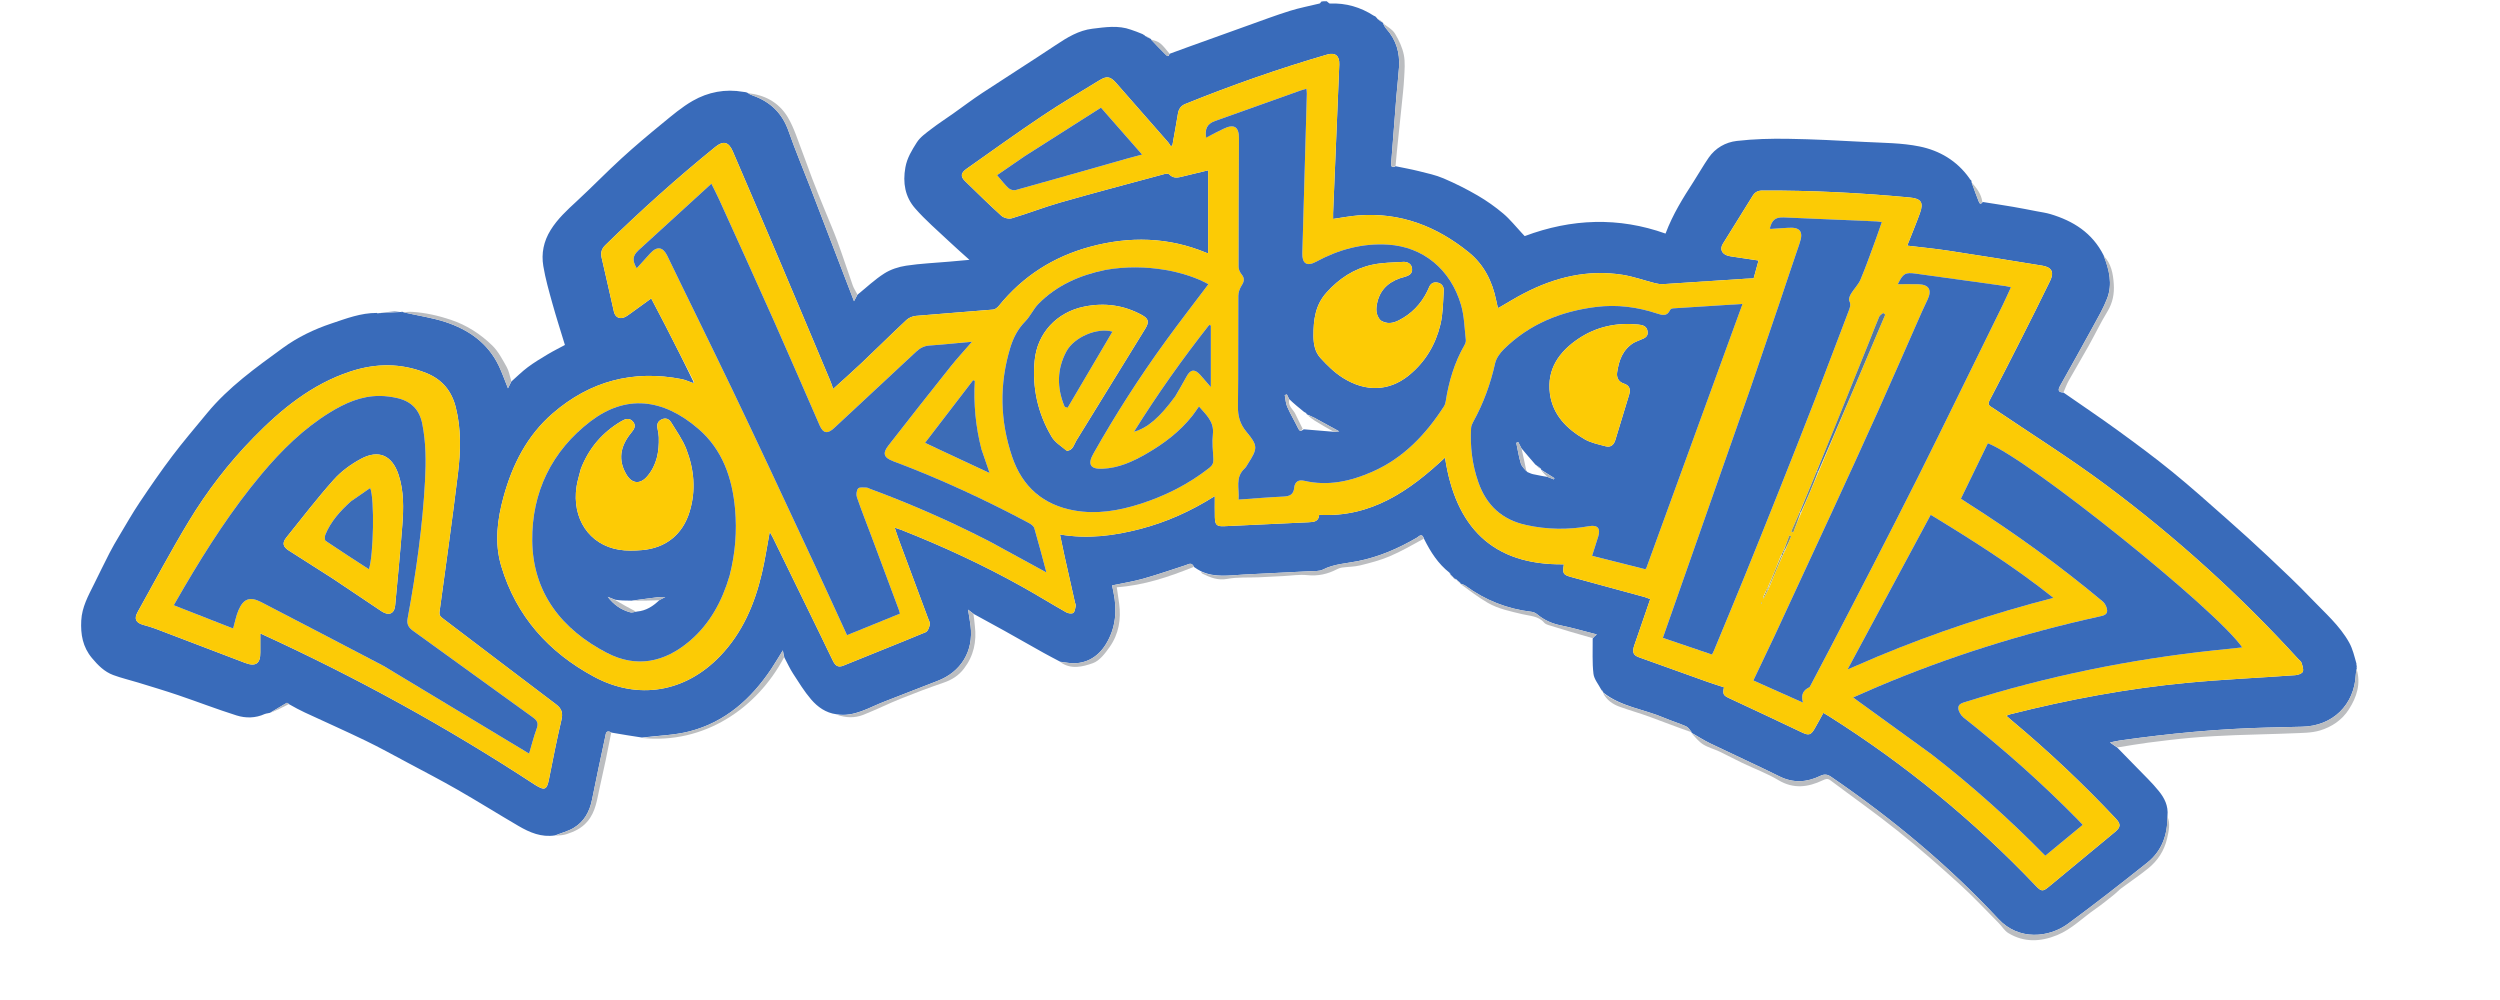 <svg version="1.1" id="Layer_1" xmlns="http://www.w3.org/2000/svg" xmlns:xlink="http://www.w3.org/1999/xlink" x="0px" y="0px"
	 width="100%" viewBox="0 0 2044 818" xml:space="preserve">
<path fill="#396BBA" opacity="1" stroke="none" 
	d="
M1731.012,611.165 
	C1736.216,616.484 1741.457,621.768 1746.614,627.133 
	C1752.901,633.674 1759.571,639.92 1765.218,646.979 
	C1769.557,652.405 1772.964,658.752 1772.129,667.055 
	C1772.24,682.816 1767.43,695.891 1755.587,705.315 
	C1734.224,722.314 1712.717,739.161 1690.719,755.32 
	C1675.298,766.647 1650.571,769.27 1633.931,751.395 
	C1592.911,707.334 1546.796,669.116 1497.134,635.131 
	C1493.989,632.978 1491.564,632.764 1488.074,634.45 
	C1477.199,639.701 1466.276,640.408 1454.971,634.817 
	C1436.184,625.528 1417.078,616.887 1398.204,607.772 
	C1392.932,605.226 1388.002,601.973 1382.915,599.045 
	C1382.915,599.045 1382.984,599.015 1383.116,598.696 
	C1381.667,596.818 1380.356,594.649 1378.457,593.813 
	C1372.694,591.273 1366.608,589.474 1360.822,586.981 
	C1344.221,579.828 1325.421,577.964 1310.75,566.183 
	C1310.75,566.183 1310.851,566.147 1310.875,565.875 
	C1310.31,564.995 1309.721,564.385 1309.133,563.776 
	C1306.928,559.489 1303.333,555.365 1302.81,550.882 
	C1301.722,541.565 1302.262,532.057 1302.178,522.038 
	C1303.012,520.804 1303.802,520.159 1305.547,518.732 
	C1295.018,516.039 1285.659,513.267 1276.131,511.331 
	C1268.91,509.863 1262.608,507.068 1256.984,502.392 
	C1255.678,501.305 1253.875,500.417 1252.209,500.222 
	C1232.29,497.888 1214.309,490.758 1198.16,478.889 
	C1196.953,478.002 1195.345,477.662 1193.923,477.067 
	C1193.923,477.067 1193.996,477.014 1194.073,476.708 
	C1193.071,475.606 1191.993,474.81 1190.914,474.014 
	C1190.914,474.014 1190.997,474.004 1190.911,473.697 
	C1190.19,473.285 1189.555,473.18 1188.92,473.075 
	C1188.92,473.075 1188.993,473.011 1189.073,472.702 
	C1188.735,472.284 1188.317,472.175 1187.899,472.066 
	C1187.899,472.066 1187.976,472.025 1188.032,471.723 
	C1187.694,471.299 1187.299,471.176 1186.904,471.054 
	C1186.904,471.054 1186.974,471.025 1187.02,470.718 
	C1186.681,470.288 1186.296,470.165 1185.911,470.041 
	C1185.911,470.041 1185.983,470.014 1186.086,469.76 
	C1185.803,469.06 1185.417,468.616 1185.031,468.171 
	C1175.876,460.973 1169.735,451.491 1164.333,440.648 
	C1162.616,435.276 1160.13,438.623 1158.471,439.59 
	C1143.272,448.457 1127.322,455.403 1109.991,458.838 
	C1100.449,460.73 1090.617,461.083 1081.629,465.691 
	C1078.729,467.179 1074.806,466.833 1071.334,467.018 
	C1053.238,467.978 1035.134,468.777 1017.04,469.757 
	C1005.136,470.402 993.142,472.542 981.742,466.962 
	C980.053,466.04 978.364,465.119 976.34,463.647 
	C974.271,459.247 971.705,461.366 969.301,462.141 
	C957.783,465.855 946.348,469.867 934.707,473.149 
	C926.471,475.471 917.954,476.798 909.237,478.639 
	C909.657,480.681 910.017,482.454 910.386,484.224 
	C913.489,499.089 912.298,513.336 904.259,526.584 
	C897.187,538.24 885.912,543.793 873.17,541.932 
	C871.058,541.623 868.945,541.321 866.832,541.016 
	C862.302,538.606 857.73,536.273 853.251,533.771 
	C842.491,527.76 831.796,521.631 821.033,515.624 
	C812.98,511.129 804.862,506.751 796.18,502.003 
	C794.484,500.815 793.383,499.944 791.472,498.434 
	C792.284,503.585 793.037,507.606 793.537,511.657 
	C796.102,532.447 785.724,549.452 766.308,556.81 
	C751.858,562.286 737.541,568.111 723.102,573.617 
	C710.365,578.474 698.423,586.47 683.74,583.961 
	C675.174,582.831 668.464,578.011 663.169,571.84 
	C657.601,565.352 653.084,557.93 648.404,550.723 
	C645.826,546.755 643.856,542.391 641.337,537.641 
	C640.809,535.746 640.556,534.415 640.049,531.744 
	C636.408,537.606 633.677,542.306 630.658,546.814 
	C614.154,571.461 592.959,590.44 563.718,597.972 
	C551.161,601.207 537.825,601.421 524.842,603.008 
	C516.826,601.778 508.81,600.549 500.115,598.998 
	C495.409,596.397 495.374,599.798 494.892,602.052 
	C491.203,619.299 487.489,636.543 484.023,653.836 
	C482.06,663.631 477.602,671.83 468.967,676.938 
	C464.34,679.676 458.894,681.029 453.817,683.007 
	C442.715,684.798 433.064,680.645 423.881,675.281 
	C407.259,665.572 390.934,655.348 374.238,645.769 
	C360.644,637.97 346.714,630.752 332.886,623.366 
	C321.614,617.346 310.423,611.146 298.924,605.588 
	C282.476,597.637 265.767,590.229 249.2,582.523 
	C245.003,580.571 240.923,578.369 236.437,575.813 
	C235.527,575.099 234.755,574.481 234.442,574.661 
	C229.777,577.347 225.172,580.138 220.552,582.904 
	C220.552,582.904 220.516,582.963 220.167,582.885 
	C218.683,583.135 217.548,583.462 216.413,583.789 
	C208.885,587.224 200.869,587.295 193.372,584.933 
	C177.317,579.877 161.596,573.769 145.647,568.359 
	C134.813,564.684 123.836,561.426 112.9,558.054 
	C106.128,555.966 99.18,554.375 92.556,551.905 
	C85.372,549.225 80.136,543.961 75.2,538.04 
	C67.61,528.935 65.841,518.679 66.426,507.369 
	C66.995,496.368 72.142,487.127 76.853,477.659 
	C81.083,469.159 85.192,460.597 89.532,452.153 
	C91.996,447.361 94.729,442.701 97.496,438.074 
	C102.958,428.945 108.213,419.67 114.127,410.84 
	C122.761,397.948 131.567,385.142 140.92,372.768 
	C149.932,360.844 159.692,349.482 169.192,337.929 
	C186.792,316.525 209.188,300.578 231.295,284.47 
	C243.301,275.721 256.801,269.215 271.053,264.455 
	C283.113,260.428 294.979,255.8 308.16,255.844 
	C308.39,256.148 308.736,256.198 308.736,256.198 
	C308.921,256.136 309.107,256.074 310.06,256.015 
	C316.317,255.709 321.807,255.401 327.298,255.094 
	C327.298,255.094 327.412,254.971 327.964,255.116 
	C328.836,255.188 329.155,255.115 329.475,255.042 
	C329.475,255.042 329.53,255.031 329.852,255.309 
	C341.527,258.078 353.183,259.653 364.169,263.264 
	C383.241,269.533 399.045,280.561 407.971,299.407 
	C410.574,304.903 412.578,310.683 415.32,317.483 
	C416.489,315.141 417.29,313.536 418.091,311.932 
	C422.532,308.013 426.746,303.789 431.477,300.257 
	C436.642,296.4 442.201,293.042 447.747,289.732 
	C452.527,286.879 457.531,284.399 461.877,282.055 
	C458.396,270.585 454.769,259.375 451.618,248.033 
	C448.813,237.935 445.906,227.796 444.199,217.484 
	C442.495,207.187 444.464,197.305 450.197,188.077 
	C455.897,178.9 463.586,171.842 471.387,164.647 
	C483.825,153.176 495.601,140.986 508.081,129.563 
	C518.915,119.647 530.182,110.184 541.552,100.88 
	C549.535,94.347 557.498,87.519 566.392,82.433 
	C579.018,75.211 593.013,72.528 607.667,75.094 
	C608.674,75.27 609.723,75.208 611.074,75.853 
	C612.777,77.011 614.137,77.632 615.541,78.129 
	C629.917,83.208 639.63,92.602 644.753,107.291 
	C650.336,123.301 656.997,138.933 663.103,154.763 
	C671.902,177.574 680.623,200.416 689.38,223.244 
	C692.154,230.475 694.937,237.702 698.232,246.273 
	C699.632,243.652 700.348,242.312 701.063,240.971 
	C708.327,235.096 715.17,228.562 723,223.578 
	C728.235,220.246 734.725,218.147 740.913,217.212 
	C752.478,215.465 764.233,214.97 775.908,213.945 
	C781.384,213.465 786.858,212.965 792.609,212.449 
	C786.772,207.176 781.376,202.484 776.187,197.572 
	C766.703,188.595 756.667,180.076 748.126,170.265 
	C740,160.929 737.965,149.525 740.242,136.862 
	C741.662,128.966 745.627,122.732 749.557,116.493 
	C752.335,112.084 757.118,108.795 761.387,105.502 
	C767.16,101.049 773.316,97.095 779.276,92.882 
	C787.205,87.276 794.944,81.384 803.047,76.044 
	C823.022,62.879 843.272,50.131 863.177,36.863 
	C872.503,30.647 881.941,24.82 893.23,23.468 
	C903.671,22.217 914.24,20.506 924.613,24.263 
	C927.666,25.369 930.765,26.346 934.218,27.89 
	C935.091,28.602 935.589,28.807 936.087,29.011 
	C936.087,29.011 935.983,29.01 936.111,29.285 
	C937.853,30.36 939.467,31.16 941.082,31.96 
	C941.082,31.96 941.016,31.976 941.018,32.286 
	C944.968,36.551 948.928,40.496 952.859,44.469 
	C954.22,45.844 955.463,46.937 956.189,44.006 
	C961,42.24 965.804,40.451 970.626,38.713 
	C987.215,32.733 1003.801,26.742 1020.409,20.812 
	C1031.743,16.765 1043.018,12.517 1054.495,8.918 
	C1062.441,6.426 1070.689,4.902 1078.789,2.893 
	C1079.352,2.753 1079.806,2.17 1080.155,1.397 
	C1081.389,1 1082.778,1 1084.583,1 
	C1085.788,1.663 1086.601,2.931 1087.36,2.899 
	C1100.442,2.349 1112.355,5.832 1123.297,12.906 
	C1123.684,13.156 1124.242,13.142 1124.818,13.755 
	C1125.303,14.504 1125.691,14.748 1126.079,14.992 
	C1126.079,14.992 1126.008,14.99 1126.008,15.314 
	C1127.699,16.732 1129.389,17.825 1131.079,18.919 
	C1131.079,18.919 1131,19 1130.85,19.289 
	C1131.64,20.935 1132.449,22.408 1133.539,23.629 
	C1141.549,32.599 1144.623,43.213 1143.835,55.006 
	C1143.302,62.979 1142.314,70.919 1141.672,78.886 
	C1140.214,96.977 1138.842,115.076 1137.441,133.172 
	C1137.228,135.933 1137.837,137.656 1141.053,135.897 
	C1147.415,137.229 1153.826,138.366 1160.126,139.945 
	C1166.909,141.645 1173.866,143.112 1180.249,145.845 
	C1189.788,149.929 1199.135,154.611 1208.103,159.83 
	C1215.479,164.122 1222.554,169.128 1229.076,174.632 
	C1234.638,179.327 1239.222,185.179 1244.238,190.52 
	C1245.028,191.36 1245.812,192.205 1246.589,193.038 
	C1284.927,178.641 1323.422,177.291 1361.743,190.973 
	C1367.765,174.977 1376.101,161.771 1384.581,148.633 
	C1388.788,142.114 1392.597,135.327 1397.002,128.949 
	C1402.505,120.981 1410.835,116.293 1419.95,115.235 
	C1433.785,113.629 1447.844,113.267 1461.791,113.484 
	C1482.673,113.808 1503.55,114.909 1524.411,116.034 
	C1539.48,116.846 1554.822,116.756 1569.49,119.762 
	C1585.606,123.064 1599.927,131.272 1610.178,145.751 
	C1610.591,146.547 1610.844,146.785 1611.096,147.022 
	C1611.096,147.022 1611.002,147.092 1611.204,147.044 
	C1611.571,147.262 1611.709,147.542 1611.819,147.836 
	C1611.819,147.836 1612.003,148.214 1611.914,148.823 
	C1613.768,154.37 1615.783,159.282 1617.619,164.259 
	C1618.452,166.518 1619.266,167.602 1621.135,165.141 
	C1629.413,166.458 1637.702,167.705 1645.964,169.115 
	C1652.387,170.212 1658.778,171.494 1665.177,172.727 
	C1668.966,173.458 1672.829,173.964 1676.508,175.072 
	C1695.079,180.667 1710.658,190.298 1719.955,208.835 
	C1724.581,220.757 1727.29,232.327 1722.809,244.016 
	C1719.737,252.03 1715.311,259.553 1711.175,267.124 
	C1702.329,283.315 1693.292,299.403 1684.3,315.514 
	C1682.444,318.839 1682.688,320.927 1687.1,320.945 
	C1701.887,331.228 1716.849,341.271 1731.414,351.859 
	C1746.523,362.844 1761.574,373.956 1776.052,385.747 
	C1791.564,398.379 1806.466,411.768 1821.469,425.014 
	C1832.622,434.86 1843.656,444.851 1854.48,455.057 
	C1866.449,466.344 1878.474,477.611 1889.815,489.514 
	C1900.714,500.954 1912.946,511.401 1920.731,525.449 
	C1923.574,530.581 1924.934,536.536 1926.63,542.578 
	C1926.496,543.532 1926.702,544.023 1926.907,544.515 
	C1926.907,544.515 1926.988,544.487 1926.867,544.987 
	C1926.802,545.804 1926.857,546.122 1926.913,546.439 
	C1926.913,546.439 1926.992,546.508 1926.756,546.936 
	C1926.38,548.681 1926.17,549.996 1926.111,551.317 
	C1924.999,576.393 1907.119,593.748 1881.991,594.181 
	C1872.673,594.342 1863.358,594.622 1854.043,594.853 
	C1813.572,595.856 1773.353,599.737 1733.292,605.411 
	C1730.968,605.74 1728.681,606.319 1725.12,607.035 
	C1727.84,608.941 1729.426,610.053 1731.012,611.165 
M566.229,313.014 
	C563.25,311.98 560.346,310.57 557.283,309.97 
	C517.615,302.196 482.324,311.646 451.872,338.005 
	C430.949,356.116 418.938,379.835 411.706,406.205 
	C406.567,424.944 404.138,443.836 409.814,462.843 
	C422.051,503.825 448.545,533.265 485.594,553.247 
	C521.66,572.699 560.187,566.064 588.635,536.526 
	C606.963,517.496 616.942,494.083 622.9,468.8 
	C625.481,457.844 627.131,446.668 629.336,434.885 
	C630.409,436.826 631.322,438.319 632.088,439.886 
	C645.021,466.354 657.942,492.828 670.85,519.309 
	C674.277,526.341 677.584,533.433 681.077,540.431 
	C682.763,543.809 684.938,546.084 689.395,544.267 
	C711.889,535.097 734.487,526.182 756.908,516.841 
	C758.625,516.126 759.746,512.905 760.223,510.654 
	C760.554,509.092 759.384,507.165 758.748,505.452 
	C750.805,484.081 742.826,462.722 734.889,441.348 
	C733.76,438.309 732.8,435.207 731.511,431.391 
	C733.794,432.156 735.185,432.553 736.524,433.081 
	C770.489,446.473 803.578,461.751 835.466,479.549 
	C847.678,486.365 859.584,493.73 871.751,500.629 
	C873.335,501.527 876.263,501.979 877.469,501.11 
	C878.821,500.137 879.077,497.46 879.5,495.459 
	C879.687,494.574 879.101,493.53 878.881,492.554 
	C876.029,479.889 873.154,467.228 870.34,454.554 
	C869.069,448.833 867.919,443.085 866.638,436.987 
	C889.466,440.867 910.889,438.024 932.157,432.488 
	C953.505,426.931 973.409,418.088 993.23,405.585 
	C993.23,412.137 993.117,417.562 993.26,422.981 
	C993.426,429.319 994.909,430.516 1001.116,430.216 
	C1024.061,429.107 1047.008,428.026 1069.958,426.999 
	C1074.2,426.809 1078.153,426.447 1078.546,420.939 
	C1120.95,423.181 1152.232,401.48 1181.442,374.127 
	C1189.996,430.629 1219.941,462.223 1278.636,461.382 
	C1277.35,469.178 1277.954,469.983 1285.276,471.956 
	C1305.024,477.276 1324.75,482.677 1344.475,488.081 
	C1345.994,488.497 1347.44,489.182 1349.221,489.856 
	C1344.796,502.703 1340.518,515.119 1336.243,527.536 
	C1334.284,533.227 1335.272,535.693 1340.105,537.425 
	C1358.73,544.098 1377.339,550.814 1395.973,557.461 
	C1400.42,559.047 1404.94,560.431 1409.508,561.935 
	C1408.368,567.741 1408.997,568.619 1414.268,571.067 
	C1434.031,580.247 1453.746,589.53 1473.423,598.892 
	C1478.665,601.386 1480.494,601.097 1483.531,595.94 
	C1486.031,591.697 1488.312,587.324 1490.79,582.826 
	C1492.762,584.009 1494.187,584.826 1495.574,585.702 
	C1557.603,624.875 1613.866,671.079 1664.458,724.199 
	C1669.019,728.989 1670.114,729.125 1675.249,724.895 
	C1693.247,710.068 1711.214,695.203 1729.133,680.282 
	C1734.052,676.187 1734.103,673.785 1729.77,669.175 
	C1703.029,640.724 1674.651,614.009 1644.687,588.977 
	C1643.324,587.838 1642.003,586.649 1640.338,585.201 
	C1641.718,584.674 1642.604,584.231 1643.543,583.993 
	C1691.226,571.918 1739.488,562.895 1788.453,558.242 
	C1817.779,555.455 1847.246,554.166 1876.636,552.022 
	C1878.838,551.862 1882.116,550.741 1882.778,549.173 
	C1883.603,547.222 1882.444,544.275 1881.711,541.889 
	C1881.356,540.734 1880.025,539.874 1879.126,538.89 
	C1831.343,486.536 1778.969,439.135 1722.209,396.816 
	C1692.208,374.448 1660.379,354.531 1629.356,333.536 
	C1627.167,332.055 1624.611,331.296 1626.585,327.541 
	C1635.179,311.188 1643.589,294.737 1651.934,278.255 
	C1660.128,262.071 1668.296,245.872 1676.205,229.548 
	C1679.637,222.463 1677.448,218.459 1669.718,217.194 
	C1644.111,213.002 1618.495,208.859 1592.844,204.949 
	C1581.901,203.28 1570.864,202.232 1559.345,200.839 
	C1562.972,191.624 1566.557,183.049 1569.723,174.322 
	C1572.891,165.589 1570.798,162.372 1561.467,161.484 
	C1521.347,157.665 1481.141,155.639 1440.828,155.806 
	C1437.203,155.821 1434.811,157.169 1433.007,160.072 
	C1424.873,173.158 1416.699,186.219 1408.62,199.339 
	C1406.012,203.574 1407.635,207.492 1412.489,209.014 
	C1413.903,209.457 1415.403,209.651 1416.877,209.875 
	C1423.756,210.919 1430.639,211.934 1437.788,212.999 
	C1436.383,218.112 1435.111,222.745 1433.782,227.582 
	C1431.389,227.695 1429.237,227.761 1427.091,227.902 
	C1404.67,229.385 1382.252,230.915 1359.827,232.316 
	C1357.604,232.455 1355.273,232.068 1353.094,231.518 
	C1344.235,229.279 1335.539,226.108 1326.56,224.684 
	C1298.037,220.161 1271.363,226.71 1246.077,239.809 
	C1238.906,243.524 1232.035,247.817 1225.1,251.803 
	C1224.801,251.561 1224.591,251.479 1224.562,251.355 
	C1224.118,249.418 1223.67,247.481 1223.275,245.533 
	C1220.121,230.02 1213.229,216.329 1200.934,206.353 
	C1174.69,185.06 1144.891,173.439 1110.528,176.138 
	C1103.695,176.674 1096.925,178.008 1089.948,178.999 
	C1089.948,177.082 1089.894,175.601 1089.956,174.124 
	C1091.638,133.667 1093.35,93.211 1095.01,52.753 
	C1095.299,45.692 1091.725,42.687 1085.144,44.602 
	C1045.813,56.047 1007.216,69.602 969.243,84.964 
	C965.291,86.563 963.683,89.21 963.046,93.127 
	C961.646,101.738 960.049,110.317 958.532,118.909 
	C958.102,119.125 957.671,119.341 957.241,119.557 
	C956.523,118.476 955.918,117.297 955.071,116.329 
	C940.938,100.161 926.811,83.987 912.598,67.889 
	C907.696,62.336 904.897,61.959 898.722,65.766 
	C883.283,75.286 867.593,84.437 852.539,94.535 
	C831.541,108.62 810.993,123.38 790.339,137.972 
	C785.406,141.457 785.181,144.334 789.109,148.149 
	C798.903,157.659 808.615,167.265 818.744,176.408 
	C820.687,178.162 824.753,179.207 827.211,178.474 
	C840.559,174.494 853.57,169.361 866.958,165.542 
	C895.369,157.438 923.939,149.884 952.464,142.182 
	C953.573,141.883 955.409,141.911 956.038,142.59 
	C959.398,146.218 963.196,145.231 967.157,144.231 
	C973.675,142.585 980.225,141.063 987.787,139.242 
	C987.787,162.486 987.787,184.663 987.787,206.939 
	C987.424,206.892 986.904,206.931 986.475,206.753 
	C955.299,193.753 923.477,193.018 891.181,201.792 
	C861.218,209.932 836.283,225.852 816.678,250.038 
	C815.542,251.439 813.664,252.972 812.016,253.115 
	C790.999,254.931 769.952,256.404 748.939,258.259 
	C746.226,258.499 743.087,259.784 741.118,261.625 
	C728.721,273.214 716.674,285.175 704.36,296.853 
	C696.765,304.055 688.901,310.973 681.157,318.019 
	C680.753,316.468 679.733,313.526 678.528,310.661 
	C665.441,279.543 652.396,248.406 639.197,217.336 
	C625.931,186.11 612.525,154.944 599.131,123.773 
	C595.773,115.957 591.408,114.817 584.899,120.093 
	C553.622,145.446 523.693,172.309 494.906,200.456 
	C491.816,203.477 490.939,206.619 491.902,210.743 
	C495.335,225.44 498.598,240.176 501.948,254.892 
	C502.946,259.279 506.512,261.187 510.579,259.39 
	C512.227,258.662 513.72,257.54 515.199,256.48 
	C520.815,252.454 526.397,248.379 532.444,243.995 
	C536.515,251.786 540.33,258.966 544.037,266.203 
	C551.925,281.602 559.756,297.03 567.277,312.724 
	C567.277,312.724 566.972,313.033 566.229,313.014 
M437.688,641.831 
	C445.384,646.621 447.13,645.757 448.87,637.01 
	C452.084,620.854 455.226,604.672 459.021,588.649 
	C460.381,582.904 459.261,579.357 454.605,575.847 
	C423.713,552.56 392.987,529.055 362.149,505.696 
	C360.141,504.176 358.972,503.051 359.378,500.098 
	C364.569,462.339 369.851,424.589 374.473,386.759 
	C376.654,368.906 377.139,350.923 372.673,333.161 
	C369.272,319.638 361.615,310.268 348.428,304.977 
	C327.796,296.697 307.173,296.907 286.403,303.768 
	C254.852,314.189 229.955,334.593 207.223,357.842 
	C186.959,378.566 169.293,401.539 154.317,426.303 
	C139.643,450.569 126.301,475.645 112.525,500.45 
	C109.444,505.998 111.043,509.122 117.021,510.871 
	C120.366,511.85 123.75,512.744 127.002,513.98 
	C151.541,523.302 176.031,532.755 200.583,542.043 
	C209.112,545.27 212.981,542.392 212.836,533.412 
	C212.757,528.515 212.822,523.615 212.822,517.874 
	C291.179,553.687 365.727,594.648 437.688,641.831 
z"/>
<path fill="#BBBDC0" opacity="1" stroke="none" 
	d="
M1382.947,599.42 
	C1388.002,601.973 1392.932,605.226 1398.204,607.772 
	C1417.078,616.887 1436.184,625.528 1454.971,634.817 
	C1466.276,640.408 1477.199,639.701 1488.074,634.45 
	C1491.564,632.764 1493.989,632.978 1497.134,635.131 
	C1546.796,669.116 1592.911,707.334 1633.931,751.395 
	C1650.571,769.27 1675.298,766.647 1690.719,755.32 
	C1712.717,739.161 1734.224,722.314 1755.587,705.315 
	C1767.43,695.891 1772.24,682.816 1772.028,667.358 
	C1774.6,673.189 1773.259,679.373 1771.794,685.647 
	C1769.471,695.596 1764.16,703.685 1756.378,709.987 
	C1749.243,715.766 1741.576,720.886 1734.207,726.38 
	C1732.367,727.753 1730.849,729.552 1729.044,730.98 
	C1723.841,735.095 1718.749,739.385 1713.284,743.126 
	C1702.826,750.287 1693.867,759.683 1681.891,764.574 
	C1668.349,770.105 1654.826,770.7 1641.953,762.857 
	C1638.866,760.977 1636.843,757.401 1634.196,754.738 
	C1623.63,744.108 1613.414,733.087 1602.318,723.038 
	C1585.788,708.068 1569.019,693.306 1551.62,679.368 
	C1533.74,665.044 1514.954,651.854 1496.644,638.063 
	C1494.327,636.318 1492.84,636.755 1490.336,637.948 
	C1478.308,643.675 1466.451,645.294 1453.991,637.833 
	C1444.663,632.248 1434.269,628.456 1424.409,623.74 
	C1418.182,620.762 1412.118,617.442 1405.879,614.489 
	C1401.479,612.407 1396.584,611.202 1392.511,608.647 
	C1388.903,606.383 1386.124,602.797 1382.947,599.42 
z"/>
<path fill="#BBBDC0" opacity="1" stroke="none" 
	d="
M1731.416,611.086 
	C1729.426,610.053 1727.84,608.941 1725.12,607.035 
	C1728.681,606.319 1730.968,605.74 1733.292,605.411 
	C1773.353,599.737 1813.572,595.856 1854.043,594.853 
	C1863.358,594.622 1872.673,594.342 1881.991,594.181 
	C1907.119,593.748 1924.999,576.393 1926.111,551.317 
	C1926.17,549.996 1926.38,548.681 1926.721,546.975 
	C1930.429,558.871 1926.973,569.832 1920.365,580.1 
	C1914.765,588.801 1906.339,594.362 1896.862,597.225 
	C1889.712,599.385 1881.783,599.226 1874.178,599.558 
	C1858.536,600.242 1842.875,600.44 1827.231,601.075 
	C1815.568,601.548 1803.899,602.141 1792.273,603.145 
	C1780.321,604.177 1768.401,605.641 1756.5,607.167 
	C1748.245,608.226 1740.045,609.712 1731.416,611.086 
z"/>
<path fill="#BBBDC0" opacity="1" stroke="none" 
	d="
M700.932,240.624 
	C700.348,242.312 699.632,243.652 698.232,246.273 
	C694.937,237.702 692.154,230.475 689.38,223.244 
	C680.623,200.416 671.902,177.574 663.103,154.763 
	C656.997,138.933 650.336,123.301 644.753,107.291 
	C639.63,92.602 629.917,83.208 615.541,78.129 
	C614.137,77.632 612.777,77.011 611.202,76.145 
	C624.931,77.494 636.451,83.373 643.924,95.563 
	C646.814,100.278 648.968,105.509 650.964,110.694 
	C655.497,122.465 659.626,134.389 664.107,146.18 
	C667.389,154.816 670.958,163.343 674.419,171.911 
	C677.859,180.426 681.565,188.844 684.723,197.462 
	C689.096,209.398 693.006,221.504 697.259,233.485 
	C698.105,235.867 699.604,238.018 700.932,240.624 
z"/>
<path fill="#BBBDC0" opacity="1" stroke="none" 
	d="
M981.856,467.328 
	C993.142,472.542 1005.136,470.402 1017.04,469.757 
	C1035.134,468.777 1053.238,467.978 1071.334,467.018 
	C1074.806,466.833 1078.729,467.179 1081.629,465.691 
	C1090.617,461.083 1100.449,460.73 1109.991,458.838 
	C1127.322,455.403 1143.272,448.457 1158.471,439.59 
	C1160.13,438.623 1162.616,435.276 1164.025,440.453 
	C1154.73,445.571 1145.668,450.816 1136.103,454.874 
	C1128.453,458.119 1120.27,460.241 1112.171,462.24 
	C1107.288,463.445 1102.103,463.395 1097.073,464.055 
	C1095.701,464.235 1094.318,464.787 1093.078,465.433 
	C1085.43,469.417 1077.549,471.145 1068.754,470.236 
	C1062.272,469.567 1055.606,470.683 1049.023,471.01 
	C1042.421,471.338 1035.82,471.711 1029.216,471.998 
	C1020.634,472.37 1011.867,471.715 1003.517,473.291 
	C995.686,474.769 989.535,472.151 983.105,469.035 
	C982.623,468.801 982.343,468.151 981.856,467.328 
z"/>
<path fill="#BBBDC0" opacity="1" stroke="none" 
	d="
M866.937,541.347 
	C868.945,541.321 871.058,541.623 873.17,541.932 
	C885.912,543.793 897.187,538.24 904.259,526.584 
	C912.298,513.336 913.489,499.089 910.386,484.224 
	C910.017,482.454 909.657,480.681 909.237,478.639 
	C917.954,476.798 926.471,475.471 934.707,473.149 
	C946.348,469.867 957.783,465.855 969.301,462.141 
	C971.705,461.366 974.271,459.247 976.056,463.47 
	C955.878,471.584 935.455,478.586 913.096,480.148 
	C913.751,484.675 914.419,489.061 915.016,493.457 
	C916.752,506.243 914.707,518.414 907.244,528.979 
	C903.579,534.166 898.99,540.292 893.494,542.222 
	C885.235,545.123 875.696,547.681 866.937,541.347 
z"/>
<path fill="#BBBDC0" opacity="1" stroke="none" 
	d="
M1141.034,135.476 
	C1137.837,137.656 1137.228,135.933 1137.441,133.172 
	C1138.842,115.076 1140.214,96.977 1141.672,78.886 
	C1142.314,70.919 1143.302,62.979 1143.835,55.006 
	C1144.623,43.213 1141.549,32.599 1133.539,23.629 
	C1132.449,22.408 1131.64,20.935 1130.889,19.249 
	C1134.308,21.739 1138.438,24.013 1140.56,27.507 
	C1143.783,32.814 1146.558,38.777 1147.769,44.813 
	C1148.993,50.912 1148.362,57.454 1148.033,63.775 
	C1147.642,71.295 1146.755,78.792 1145.996,86.289 
	C1144.713,98.978 1143.354,111.66 1142.042,124.346 
	C1141.673,127.913 1141.356,131.485 1141.034,135.476 
z"/>
<path fill="#BBBDC0" opacity="1" stroke="none" 
	d="
M683.934,584.27 
	C698.423,586.47 710.365,578.474 723.102,573.617 
	C737.541,568.111 751.858,562.286 766.308,556.81 
	C785.724,549.452 796.102,532.447 793.537,511.657 
	C793.037,507.606 792.284,503.585 791.472,498.434 
	C793.383,499.944 794.484,500.815 795.88,501.844 
	C796.456,505.241 796.644,508.491 797.038,511.716 
	C798.606,524.54 796.118,536.249 788.115,546.68 
	C783.797,552.309 778.358,555.807 771.658,558.093 
	C759.904,562.103 748.262,566.481 736.739,571.117 
	C726.389,575.281 716.365,580.258 706.002,584.383 
	C698.896,587.212 691.443,587.004 683.934,584.27 
z"/>
<path fill="#BBBDC0" opacity="1" stroke="none" 
	d="
M1687.189,320.603 
	C1682.688,320.927 1682.444,318.839 1684.3,315.514 
	C1693.292,299.403 1702.329,283.315 1711.175,267.124 
	C1715.311,259.553 1719.737,252.03 1722.809,244.016 
	C1727.29,232.327 1724.581,220.757 1719.94,209.19 
	C1726.151,215.396 1727.658,223.716 1728.231,232.223 
	C1728.763,240.124 1727.38,247.557 1723.079,254.611 
	C1717.503,263.756 1712.865,273.469 1707.638,282.833 
	C1702.337,292.329 1696.743,301.662 1691.422,311.147 
	C1689.795,314.047 1688.646,317.216 1687.189,320.603 
z"/>
<path fill="#BCBEC0" opacity="1" stroke="none" 
	d="
M525.022,603.375 
	C537.825,601.421 551.161,601.207 563.718,597.972 
	C592.959,590.44 614.154,571.461 630.658,546.814 
	C633.677,542.306 636.408,537.606 640.049,531.744 
	C640.556,534.415 640.809,535.746 641.031,537.457 
	C618.861,579.413 575.382,608.605 525.022,603.375 
z"/>
<path fill="#BBBDC0" opacity="1" stroke="none" 
	d="
M418.046,311.547 
	C417.29,313.536 416.489,315.141 415.32,317.483 
	C412.578,310.683 410.574,304.903 407.971,299.407 
	C399.045,280.561 383.241,269.533 364.169,263.264 
	C353.183,259.653 341.527,258.078 329.843,255.335 
	C332.132,255.044 334.764,254.822 337.37,254.995 
	C348.056,255.704 358.326,258.046 368.548,261.457 
	C381.672,265.837 392.859,273.124 402.518,282.525 
	C407.433,287.309 410.778,293.853 414.224,299.946 
	C416.132,303.318 416.784,307.4 418.046,311.547 
z"/>
<path fill="#BBBDC0" opacity="1" stroke="none" 
	d="
M453.99,683.28 
	C458.894,681.029 464.34,679.676 468.967,676.938 
	C477.602,671.83 482.06,663.631 484.023,653.836 
	C487.489,636.543 491.203,619.299 494.892,602.052 
	C495.374,599.798 495.409,596.397 499.769,598.866 
	C496.836,614.096 493.698,629.167 490.262,644.169 
	C488.074,653.718 487.142,663.612 480.234,671.686 
	C475.558,677.15 469.721,679.898 463.328,681.978 
	C460.411,682.927 457.226,683.054 453.99,683.28 
z"/>
<path fill="#BABCC0" opacity="1" stroke="none" 
	d="
M1194.021,477.409 
	C1195.345,477.662 1196.953,478.002 1198.16,478.889 
	C1214.309,490.758 1232.29,497.888 1252.209,500.222 
	C1253.875,500.417 1255.678,501.305 1256.984,502.392 
	C1262.608,507.068 1268.91,509.863 1276.131,511.331 
	C1285.659,513.267 1295.018,516.039 1305.547,518.732 
	C1303.802,520.159 1303.012,520.804 1302.043,521.732 
	C1289.871,518.358 1277.872,514.726 1265.897,511.012 
	C1264.68,510.635 1263.318,510.024 1262.525,509.094 
	C1257.809,503.562 1250.85,503.656 1244.693,502.166 
	C1234.979,499.815 1225.088,497.878 1216.402,492.87 
	C1208.647,488.399 1201.522,482.833 1194.021,477.409 
z"/>
<path fill="#BBBDC0" opacity="1" stroke="none" 
	d="
M1310.63,566.545 
	C1325.421,577.964 1344.221,579.828 1360.822,586.981 
	C1366.608,589.474 1372.694,591.273 1378.457,593.813 
	C1380.356,594.649 1381.667,596.818 1383.098,598.729 
	C1371.442,594.686 1359.985,590.158 1348.414,585.943 
	C1340.53,583.071 1332.434,580.786 1324.533,577.959 
	C1318.696,575.871 1313.649,572.538 1310.63,566.545 
z"/>
<path fill="#B7BBC0" opacity="1" stroke="none" 
	d="
M956.037,43.683 
	C955.463,46.937 954.22,45.844 952.859,44.469 
	C948.928,40.496 944.968,36.551 941.02,32.252 
	C943.57,33.039 946.481,33.721 948.578,35.413 
	C951.348,37.648 953.48,40.674 956.037,43.683 
z"/>
<path fill="#BFC1C1" opacity="1" stroke="none" 
	d="
M1620.77,164.965 
	C1619.266,167.602 1618.452,166.518 1617.619,164.259 
	C1615.783,159.282 1613.768,154.37 1611.871,149.029 
	C1615.865,153.426 1619.761,158.254 1620.77,164.965 
z"/>
<path fill="#B6BAC0" opacity="1" stroke="none" 
	d="
M220.93,582.939 
	C225.172,580.138 229.777,577.347 234.442,574.661 
	C234.755,574.481 235.527,575.099 236.199,575.638 
	C231.31,578.279 226.309,580.627 220.93,582.939 
z"/>
<path fill="#889DBF" opacity="1" stroke="none" 
	d="
M326.849,255.058 
	C321.807,255.401 316.317,255.709 310.352,255.992 
	C313.933,255.487 317.981,254.921 322.048,254.572 
	C323.475,254.449 324.948,254.858 326.849,255.058 
z"/>
<path fill="#BBBDC0" opacity="1" stroke="none" 
	d="
M1131.064,18.56 
	C1129.389,17.825 1127.699,16.732 1126.01,15.279 
	C1127.69,16.013 1129.37,17.107 1131.064,18.56 
z"/>
<path fill="#B7BBC0" opacity="1" stroke="none" 
	d="
M940.975,31.622 
	C939.467,31.16 937.853,30.36 936.11,29.233 
	C937.611,29.699 939.24,30.491 940.975,31.622 
z"/>
<path fill="#BABCC0" opacity="1" stroke="none" 
	d="
M1190.943,474.374 
	C1191.993,474.81 1193.071,475.606 1194.047,476.745 
	C1192.954,476.304 1191.963,475.518 1190.943,474.374 
z"/>
<path fill="#B6BAC0" opacity="1" stroke="none" 
	d="
M216.771,583.834 
	C217.548,583.462 218.683,583.135 220.141,582.862 
	C219.353,583.237 218.241,583.558 216.771,583.834 
z"/>
<path fill="#BBBDC0" opacity="1" stroke="none" 
	d="
M1309.089,564.16 
	C1309.721,564.385 1310.31,564.995 1310.847,565.922 
	C1310.212,565.674 1309.628,565.109 1309.089,564.16 
z"/>
<path fill="#BBBDC0" opacity="1" stroke="none" 
	d="
M1125.981,14.748 
	C1125.691,14.748 1125.303,14.504 1124.984,14.072 
	C1125.331,14.091 1125.607,14.298 1125.981,14.748 
z"/>
<path fill="#B7BBC0" opacity="1" stroke="none" 
	d="
M935.961,28.744 
	C935.589,28.807 935.091,28.602 934.39,28.228 
	C934.736,28.198 935.286,28.337 935.961,28.744 
z"/>
<path fill="#BABCC0" opacity="1" stroke="none" 
	d="
M1185.035,468.47 
	C1185.417,468.616 1185.803,469.06 1186.065,469.792 
	C1185.64,469.642 1185.339,469.205 1185.035,468.47 
z"/>
<path fill="#BABCC0" opacity="1" stroke="none" 
	d="
M1189.043,473.37 
	C1189.555,473.18 1190.19,473.285 1190.916,473.738 
	C1190.393,473.947 1189.78,473.806 1189.043,473.37 
z"/>
<path fill="#BBBDC0" opacity="1" stroke="none" 
	d="
M1927.176,546.225 
	C1926.857,546.122 1926.802,545.804 1926.831,545.01 
	C1927.091,545.026 1927.265,545.518 1927.176,546.225 
z"/>
<path fill="#889DBF" opacity="1" stroke="none" 
	d="
M308.622,256.16 
	C308.736,256.198 308.39,256.148 308.329,256.141 
	C308.268,256.134 308.508,256.122 308.622,256.16 
z"/>
<path fill="#889DBF" opacity="1" stroke="none" 
	d="
M329.28,254.731 
	C329.155,255.115 328.836,255.188 328.036,255.159 
	C328.065,254.845 328.576,254.633 329.28,254.731 
z"/>
<path fill="#BFC1C1" opacity="1" stroke="none" 
	d="
M1611.767,147.617 
	C1611.709,147.542 1611.571,147.262 1611.166,146.999 
	C1611.241,147.033 1611.503,147.165 1611.767,147.617 
z"/>
<path fill="#BFC1C1" opacity="1" stroke="none" 
	d="
M1611.003,146.764 
	C1610.844,146.785 1610.591,146.547 1610.185,146.099 
	C1610.325,146.094 1610.617,146.3 1611.003,146.764 
z"/>
<path fill="#BABCC0" opacity="1" stroke="none" 
	d="
M1185.955,470.318 
	C1186.296,470.165 1186.681,470.288 1187.006,470.753 
	C1186.63,470.929 1186.315,470.762 1185.955,470.318 
z"/>
<path fill="#BBBDC0" opacity="1" stroke="none" 
	d="
M1926.977,544.069 
	C1926.702,544.023 1926.496,543.532 1926.577,542.89 
	C1926.924,543.034 1926.985,543.329 1926.977,544.069 
z"/>
<path fill="#BABCC0" opacity="1" stroke="none" 
	d="
M1187.943,472.343 
	C1188.317,472.175 1188.735,472.284 1189.048,472.743 
	C1188.624,472.936 1188.306,472.778 1187.943,472.343 
z"/>
<path fill="#BABCC0" opacity="1" stroke="none" 
	d="
M1186.949,471.329 
	C1187.299,471.176 1187.694,471.299 1188.011,471.761 
	C1187.62,471.935 1187.307,471.77 1186.949,471.329 
z"/>
<path fill="#FCCB05" opacity="1" stroke="none" 
	d="
M567.61,312.446 
	C559.756,297.03 551.925,281.602 544.037,266.203 
	C540.33,258.966 536.515,251.786 532.444,243.995 
	C526.397,248.379 520.815,252.454 515.199,256.48 
	C513.72,257.54 512.227,258.662 510.579,259.39 
	C506.512,261.187 502.946,259.279 501.948,254.892 
	C498.598,240.176 495.335,225.44 491.902,210.743 
	C490.939,206.619 491.816,203.477 494.906,200.456 
	C523.693,172.309 553.622,145.446 584.899,120.093 
	C591.408,114.817 595.773,115.957 599.131,123.773 
	C612.525,154.944 625.931,186.11 639.197,217.336 
	C652.396,248.406 665.441,279.543 678.528,310.661 
	C679.733,313.526 680.753,316.468 681.157,318.019 
	C688.901,310.973 696.765,304.055 704.36,296.853 
	C716.674,285.175 728.721,273.214 741.118,261.625 
	C743.087,259.784 746.226,258.499 748.939,258.259 
	C769.952,256.404 790.999,254.931 812.016,253.115 
	C813.664,252.972 815.542,251.439 816.678,250.038 
	C836.283,225.852 861.218,209.932 891.181,201.792 
	C923.477,193.018 955.299,193.753 986.475,206.753 
	C986.904,206.931 987.424,206.892 987.787,206.939 
	C987.787,184.663 987.787,162.486 987.787,139.242 
	C980.225,141.063 973.675,142.585 967.157,144.231 
	C963.196,145.231 959.398,146.218 956.038,142.59 
	C955.409,141.911 953.573,141.883 952.464,142.182 
	C923.939,149.884 895.369,157.438 866.958,165.542 
	C853.57,169.361 840.559,174.494 827.211,178.474 
	C824.753,179.207 820.687,178.162 818.744,176.408 
	C808.615,167.265 798.903,157.659 789.109,148.149 
	C785.181,144.334 785.406,141.457 790.339,137.972 
	C810.993,123.38 831.541,108.62 852.539,94.535 
	C867.593,84.437 883.283,75.286 898.722,65.766 
	C904.897,61.959 907.696,62.336 912.598,67.889 
	C926.811,83.987 940.938,100.161 955.071,116.329 
	C955.918,117.297 956.523,118.476 957.241,119.557 
	C957.671,119.341 958.102,119.125 958.532,118.909 
	C960.049,110.317 961.646,101.738 963.046,93.127 
	C963.683,89.21 965.291,86.563 969.243,84.964 
	C1007.216,69.602 1045.813,56.047 1085.144,44.602 
	C1091.725,42.687 1095.299,45.692 1095.01,52.753 
	C1093.35,93.211 1091.638,133.667 1089.956,174.124 
	C1089.894,175.601 1089.948,177.082 1089.948,178.999 
	C1096.925,178.008 1103.695,176.674 1110.528,176.138 
	C1144.891,173.439 1174.69,185.06 1200.934,206.353 
	C1213.229,216.329 1220.121,230.02 1223.275,245.533 
	C1223.67,247.481 1224.118,249.418 1224.562,251.355 
	C1224.591,251.479 1224.801,251.561 1225.1,251.803 
	C1232.035,247.817 1238.906,243.524 1246.077,239.809 
	C1271.363,226.71 1298.037,220.161 1326.56,224.684 
	C1335.539,226.108 1344.235,229.279 1353.094,231.518 
	C1355.273,232.068 1357.604,232.455 1359.827,232.316 
	C1382.252,230.915 1404.67,229.385 1427.091,227.902 
	C1429.237,227.761 1431.389,227.695 1433.782,227.582 
	C1435.111,222.745 1436.383,218.112 1437.788,212.999 
	C1430.639,211.934 1423.756,210.919 1416.877,209.875 
	C1415.403,209.651 1413.903,209.457 1412.489,209.014 
	C1407.635,207.492 1406.012,203.574 1408.62,199.339 
	C1416.699,186.219 1424.873,173.158 1433.007,160.072 
	C1434.811,157.169 1437.203,155.821 1440.828,155.806 
	C1481.141,155.639 1521.347,157.665 1561.467,161.484 
	C1570.798,162.372 1572.891,165.589 1569.723,174.322 
	C1566.557,183.049 1562.972,191.624 1559.345,200.839 
	C1570.864,202.232 1581.901,203.28 1592.844,204.949 
	C1618.495,208.859 1644.111,213.002 1669.718,217.194 
	C1677.448,218.459 1679.637,222.463 1676.205,229.548 
	C1668.296,245.872 1660.128,262.071 1651.934,278.255 
	C1643.589,294.737 1635.179,311.188 1626.585,327.541 
	C1624.611,331.296 1627.167,332.055 1629.356,333.536 
	C1660.379,354.531 1692.208,374.448 1722.209,396.816 
	C1778.969,439.135 1831.343,486.536 1879.126,538.89 
	C1880.025,539.874 1881.356,540.734 1881.711,541.889 
	C1882.444,544.275 1883.603,547.222 1882.778,549.173 
	C1882.116,550.741 1878.838,551.862 1876.636,552.022 
	C1847.246,554.166 1817.779,555.455 1788.453,558.242 
	C1739.488,562.895 1691.226,571.918 1643.543,583.993 
	C1642.604,584.231 1641.718,584.674 1640.338,585.201 
	C1642.003,586.649 1643.324,587.838 1644.687,588.977 
	C1674.651,614.009 1703.029,640.724 1729.77,669.175 
	C1734.103,673.785 1734.052,676.187 1729.133,680.282 
	C1711.214,695.203 1693.247,710.068 1675.249,724.895 
	C1670.114,729.125 1669.019,728.989 1664.458,724.199 
	C1613.866,671.079 1557.603,624.875 1495.574,585.702 
	C1494.187,584.826 1492.762,584.009 1490.79,582.826 
	C1488.312,587.324 1486.031,591.697 1483.531,595.94 
	C1480.494,601.097 1478.665,601.386 1473.423,598.892 
	C1453.746,589.53 1434.031,580.247 1414.268,571.067 
	C1408.997,568.619 1408.368,567.741 1409.508,561.935 
	C1404.94,560.431 1400.42,559.047 1395.973,557.461 
	C1377.339,550.814 1358.73,544.098 1340.105,537.425 
	C1335.272,535.693 1334.284,533.227 1336.243,527.536 
	C1340.518,515.119 1344.796,502.703 1349.221,489.856 
	C1347.44,489.182 1345.994,488.497 1344.475,488.081 
	C1324.75,482.677 1305.024,477.276 1285.276,471.956 
	C1277.954,469.983 1277.35,469.178 1278.636,461.382 
	C1219.941,462.223 1189.996,430.629 1181.442,374.127 
	C1152.232,401.48 1120.95,423.181 1078.546,420.939 
	C1078.153,426.447 1074.2,426.809 1069.958,426.999 
	C1047.008,428.026 1024.061,429.107 1001.116,430.216 
	C994.909,430.516 993.426,429.319 993.26,422.981 
	C993.117,417.562 993.23,412.137 993.23,405.585 
	C973.409,418.088 953.505,426.931 932.157,432.488 
	C910.889,438.024 889.466,440.867 866.638,436.987 
	C867.919,443.085 869.069,448.833 870.34,454.554 
	C873.154,467.228 876.029,479.889 878.881,492.554 
	C879.101,493.53 879.687,494.574 879.5,495.459 
	C879.077,497.46 878.821,500.137 877.469,501.11 
	C876.263,501.979 873.335,501.527 871.751,500.629 
	C859.584,493.73 847.678,486.365 835.466,479.549 
	C803.578,461.751 770.489,446.473 736.524,433.081 
	C735.185,432.553 733.794,432.156 731.511,431.391 
	C732.8,435.207 733.76,438.309 734.889,441.348 
	C742.826,462.722 750.805,484.081 758.748,505.452 
	C759.384,507.165 760.554,509.092 760.223,510.654 
	C759.746,512.905 758.625,516.126 756.908,516.841 
	C734.487,526.182 711.889,535.097 689.395,544.267 
	C684.938,546.084 682.763,543.809 681.077,540.431 
	C677.584,533.433 674.277,526.341 670.85,519.309 
	C657.942,492.828 645.021,466.354 632.088,439.886 
	C631.322,438.319 630.409,436.826 629.336,434.885 
	C627.131,446.668 625.481,457.844 622.9,468.8 
	C616.942,494.083 606.963,517.496 588.635,536.526 
	C560.187,566.064 521.66,572.699 485.594,553.247 
	C448.545,533.265 422.051,503.825 409.814,462.843 
	C404.138,443.836 406.567,424.944 411.706,406.205 
	C418.938,379.835 430.949,356.116 451.872,338.005 
	C482.324,311.646 517.615,302.196 557.283,309.97 
	C560.346,310.57 563.25,311.98 566.677,313.225 
	C567.287,313.107 567.449,312.776 567.61,312.446 
M1458.72,451.866 
	C1458.886,451.309 1459.053,450.752 1459.747,449.735 
	C1461.318,445.985 1462.888,442.236 1464.458,438.487 
	C1463.945,438.283 1463.433,438.08 1462.92,437.876 
	C1461.477,441.787 1460.033,445.699 1458.173,450.003 
	C1457.975,450.54 1457.778,451.078 1457.139,452.087 
	C1456.896,452.682 1456.652,453.278 1455.954,454.345 
	C1452.588,462.858 1449.222,471.37 1445.379,480.203 
	C1445.172,480.733 1444.964,481.263 1444.32,482.164 
	C1444.12,482.694 1443.92,483.225 1443.296,484.149 
	C1443.114,484.693 1442.932,485.236 1442.324,486.189 
	C1442.169,486.75 1442.013,487.311 1441.469,488.194 
	C1441.493,488.631 1441.517,489.067 1441.541,489.504 
	C1441.796,489.096 1442.05,488.688 1442.742,487.926 
	C1442.971,487.412 1443.2,486.899 1443.82,485.974 
	C1444.032,485.448 1444.243,484.921 1444.83,483.966 
	C1445.042,483.439 1445.254,482.913 1445.833,481.923 
	C1445.981,481.358 1446.13,480.793 1446.782,479.743 
	C1450.24,471.328 1453.697,462.913 1457.618,454.036 
	C1457.827,453.43 1458.036,452.823 1458.72,451.866 
M1472.819,418.936 
	C1477.482,407.943 1482.144,396.95 1487.109,385.312 
	C1505.201,342.612 1523.292,299.912 1541.383,257.213 
	C1540.792,256.764 1540.201,256.316 1539.61,255.867 
	C1538.511,256.91 1536.941,257.75 1536.394,259.029 
	C1533.71,265.297 1531.332,271.695 1528.787,278.024 
	C1519.416,301.324 1510.039,324.623 1500.631,347.908 
	C1495.523,360.55 1490.347,373.165 1484.819,386.307 
	C1480.375,397.126 1475.932,407.946 1471.059,419.286 
	C1468.871,424.379 1466.683,429.472 1464.496,434.565 
	C1465.06,434.801 1465.624,435.037 1466.188,435.274 
	C1468.232,429.994 1470.276,424.714 1472.819,418.936 
M986.61,112.1 
	C991.234,109.813 995.843,107.498 1000.484,105.248 
	C1009.032,101.104 1013.017,103.677 1012.975,113.181 
	C1012.817,148.171 1012.652,183.161 1012.657,218.151 
	C1012.658,220.192 1013.708,222.587 1015.026,224.196 
	C1017.579,227.313 1017.463,229.823 1015.307,233.161 
	C1013.717,235.624 1012.469,238.825 1012.449,241.706 
	C1012.238,271.862 1012.542,302.024 1012.138,332.176 
	C1012.029,340.259 1013.8,346.692 1019.083,353.031 
	C1028.648,364.508 1028.334,366.637 1020.251,379.27 
	C1019.444,380.531 1018.771,381.973 1017.691,382.948 
	C1009.47,390.366 1013.5,399.773 1012.631,408.467 
	C1025.346,407.58 1037.28,406.538 1049.236,406.012 
	C1054.394,405.785 1057.606,404.481 1058.161,398.737 
	C1058.604,394.158 1061.433,391.957 1066.212,393.074 
	C1085.746,397.639 1104.2,393.555 1122.033,385.707 
	C1147.506,374.496 1165.752,355.207 1180.574,332.264 
	C1181.348,331.066 1181.8,329.549 1182.022,328.122 
	C1184.549,311.905 1189.154,296.402 1197.403,282.092 
	C1198.109,280.868 1198.626,279.223 1198.467,277.862 
	C1197.358,268.357 1197.226,258.533 1194.584,249.45 
	C1186.025,220.021 1163.327,201.775 1134.884,200.004 
	C1113.813,198.692 1094.401,204.033 1076.001,214.007 
	C1068.484,218.082 1064.548,215.462 1064.788,207.055 
	C1066.031,163.585 1067.266,120.115 1068.482,76.645 
	C1068.516,75.421 1068.302,74.191 1068.176,72.602 
	C1066.108,73.199 1064.507,73.572 1062.967,74.119 
	C1039.767,82.366 1016.565,90.608 993.387,98.919 
	C986.948,101.228 984.863,105.44 986.14,112.204 
	C985.96,112.111 985.779,112.018 985.598,111.925 
	C985.814,112.202 986.029,112.478 986.61,112.1 
M809.584,442.957 
	C824.604,451.151 839.624,459.345 855.559,468.039 
	C852.179,455.494 849.117,443.621 845.662,431.863 
	C845.158,430.146 843.005,428.562 841.24,427.621 
	C805.358,408.489 768.521,391.44 730.435,377.14 
	C722.566,374.186 721.303,370.746 726.387,364.215 
	C743.152,342.677 760.042,321.235 777.045,299.884 
	C782.353,293.219 788.169,286.959 794.714,279.403 
	C782.155,280.553 771.109,281.745 760.032,282.49 
	C755.574,282.789 752.22,284.574 749.086,287.497 
	C726.714,308.36 704.256,329.129 681.919,350.029 
	C676.747,354.868 673.052,354.432 670.197,347.92 
	C657.713,319.448 645.457,290.875 632.816,262.473 
	C618.076,229.356 603.036,196.374 588.086,163.351 
	C586.205,159.198 584.078,155.157 581.633,150.187 
	C561.455,168.608 541.796,186.522 522.184,204.485 
	C517.203,209.047 516.831,212.757 520.406,219.102 
	C520.569,219.069 520.796,219.094 520.887,218.995 
	C524.461,215.065 528.015,211.116 531.59,207.186 
	C537.228,200.989 542.073,201.828 545.649,209.301 
	C552.975,224.607 560.493,239.822 567.919,255.081 
	C577.964,275.721 588.082,296.325 598.01,317.021 
	C608.369,338.616 618.595,360.275 628.779,381.953 
	C641.582,409.207 654.326,436.49 667.012,463.799 
	C675.555,482.188 683.954,500.643 692.524,519.301 
	C707.101,513.374 721.392,507.563 735.829,501.692 
	C735.449,500.416 735.188,499.31 734.794,498.254 
	C727.419,478.448 720.042,458.642 712.635,438.848 
	C708.612,428.095 704.361,417.423 700.629,406.572 
	C699.896,404.438 700.282,400.985 701.628,399.372 
	C702.674,398.119 706.016,398.667 708.339,398.651 
	C709.278,398.645 710.224,399.258 711.161,399.605 
	C744.617,411.968 777.21,426.292 809.584,442.957 
M1579.537,616.965 
	C1612.205,642.319 1642.981,669.81 1672.23,699.651 
	C1682.574,691.111 1692.601,682.833 1702.826,674.391 
	C1701.127,672.6 1699.896,671.262 1698.623,669.966 
	C1669.384,640.218 1638.274,612.573 1605.507,586.764 
	C1603.345,585.061 1601.38,581.888 1601.152,579.241 
	C1600.825,575.446 1604.674,574.634 1607.749,573.667 
	C1673.857,552.883 1741.416,539.115 1810.297,531.736 
	C1817.846,530.928 1825.397,530.148 1833.236,529.324 
	C1812.124,498.476 1657.69,374.616 1625.28,362.431 
	C1617.975,377.442 1610.657,392.478 1603.232,407.737 
	C1605.179,409.019 1606.669,410.031 1608.188,410.995 
	C1646.905,435.56 1683.981,462.39 1719.187,491.767 
	C1721.166,493.419 1722.743,496.675 1722.81,499.228 
	C1722.904,502.822 1719.308,503.407 1716.293,504.072 
	C1654.062,517.801 1593.486,536.759 1534.79,561.635 
	C1528.162,564.444 1521.592,567.389 1515.072,570.238 
	C1536.672,585.888 1557.821,601.212 1579.537,616.965 
M1415.132,274.635 
	C1418.201,266.267 1421.27,257.898 1424.72,248.491 
	C1405.058,249.728 1386.48,250.88 1367.907,252.113 
	C1367.041,252.171 1365.757,252.742 1365.457,253.422 
	C1363.126,258.711 1359.285,257.814 1355.025,256.395 
	C1338.711,250.96 1322.029,248.806 1304.872,250.96 
	C1276.148,254.568 1250.468,264.919 1229.589,285.467 
	C1226.422,288.584 1223.349,292.802 1222.409,296.998 
	C1218.638,313.835 1212.847,329.796 1204.51,344.878 
	C1203.648,346.438 1202.856,348.251 1202.757,349.987 
	C1201.899,365.069 1203.632,379.787 1208.651,394.143 
	C1215.303,413.169 1228.027,424.963 1247.901,429.289 
	C1265.052,433.023 1282.137,433.26 1299.357,430.186 
	C1306.154,428.973 1308.76,432.009 1306.726,438.582 
	C1305.087,443.88 1303.38,449.157 1301.697,454.462 
	C1316.749,458.243 1331.057,461.838 1345.22,465.396 
	C1345.659,464.891 1345.969,464.681 1346.073,464.395 
	C1369.031,401.396 1391.975,338.391 1415.132,274.635 
M596.701,470.104 
	C601.192,452.353 602.637,434.316 600.995,416.119 
	C598.716,390.854 590.757,367.669 571.081,350.693 
	C541.726,325.366 511.463,322.641 482.911,344.402 
	C451.072,368.668 434.726,402.571 435.151,442.055 
	C435.609,484.622 459.293,514.672 496.308,533.836 
	C520.555,546.389 543.488,541.456 563.876,524.105 
	C580.484,509.971 590.389,491.556 596.701,470.104 
M1450.713,520.247 
	C1445.014,532.232 1439.315,544.217 1433.545,556.351 
	C1446.992,562.35 1459.931,568.124 1474.142,574.464 
	C1472.171,567.895 1474.435,564.339 1479.147,561.999 
	C1479.791,561.679 1480.159,560.708 1480.543,559.979 
	C1486.051,549.526 1491.577,539.083 1497.024,528.598 
	C1508.683,506.155 1520.358,483.719 1531.914,461.223 
	C1544,437.693 1556.07,414.152 1567.933,390.509 
	C1579.497,367.462 1590.806,344.288 1602.196,321.154 
	C1613.954,297.274 1625.693,273.385 1637.396,249.478 
	C1639.701,244.768 1641.805,239.959 1644.151,234.874 
	C1642.458,234.488 1641.211,234.105 1639.936,233.927 
	C1615.404,230.502 1590.874,227.06 1566.331,223.717 
	C1557.636,222.532 1556.005,223.546 1551.606,232.361 
	C1557.391,232.361 1562.859,232.236 1568.319,232.39 
	C1577.044,232.637 1579.695,236.952 1576.064,244.729 
	C1574.444,248.197 1572.763,251.639 1571.217,255.14 
	C1559.259,282.23 1547.476,309.398 1535.345,336.41 
	C1522.875,364.178 1510.14,391.829 1497.399,419.476 
	C1482.01,452.87 1466.493,486.205 1450.713,520.247 
M1431.094,317.652 
	C1407.253,385.588 1383.413,453.523 1359.55,521.521 
	C1372.897,526.053 1386.229,530.579 1399.756,535.171 
	C1400.396,533.859 1400.951,532.861 1401.385,531.812 
	C1409.591,511.972 1417.87,492.161 1425.957,472.272 
	C1435.734,448.223 1445.412,424.134 1455.013,400.014 
	C1464.674,375.744 1474.308,351.462 1483.732,327.1 
	C1493.037,303.046 1502.021,278.868 1511.269,254.792 
	C1512.42,251.795 1513.609,249.274 1511.961,245.894 
	C1511.282,244.501 1512.422,241.777 1513.444,240.087 
	C1515.837,236.127 1519.391,232.736 1521.162,228.559 
	C1525.574,218.15 1529.286,207.442 1533.213,196.83 
	C1535.037,191.902 1536.707,186.918 1538.58,181.58 
	C1536.845,181.347 1535.572,181.075 1534.29,181.019 
	C1509.025,179.913 1483.76,178.797 1458.492,177.768 
	C1451.51,177.484 1448.664,179.868 1446.978,186.902 
	C1447.292,186.993 1447.611,187.18 1447.919,187.161 
	C1452.573,186.873 1457.227,186.567 1461.88,186.248 
	C1471.871,185.564 1474.637,189.386 1471.403,198.722 
	C1465.738,215.075 1460.375,231.533 1454.823,247.926 
	C1447.03,270.932 1439.178,293.919 1431.094,317.652 
M903.407,220.751 
	C882.79,224.995 864.095,233.194 849.119,248.346 
	C844.911,252.605 842.413,258.552 838.215,262.824 
	C832.151,268.995 828.435,276.248 825.999,284.269 
	C816.915,314.169 817.556,344.058 827.559,373.528 
	C835.836,397.911 852.868,412.901 878.51,417.406 
	C896.635,420.591 914.228,417.679 931.537,412.217 
	C952.342,405.652 971.548,396.028 988.767,382.519 
	C991.249,380.572 992.262,378.537 992.072,375.355 
	C991.664,368.54 990.944,361.624 991.666,354.89 
	C992.77,344.598 986.058,339.055 980.261,332.34 
	C978.242,335.191 976.632,337.707 974.785,340.036 
	C964.48,353.025 951.468,362.8 937.243,371.008 
	C926.088,377.444 914.408,382.725 901.254,383.247 
	C891.474,383.635 889.06,379.599 893.85,371.106 
	C911.864,339.162 931.639,308.332 953.197,278.672 
	C964.544,263.06 976.377,247.8 987.982,232.392 
	C970.564,222.444 937.604,214.739 903.407,220.751 
M1535.953,536.408 
	C1582.201,517.237 1629.594,501.459 1678.892,488.829 
	C1646.753,463.208 1612.959,441.839 1578.548,420.914 
	C1555.907,463.02 1533.507,504.677 1510.561,547.351 
	C1519.487,543.517 1527.375,540.129 1535.953,536.408 
M837.421,127.931 
	C830.097,132.97 822.773,138.009 815.207,143.214 
	C818.587,147.144 821.285,150.781 824.542,153.821 
	C825.871,155.062 828.654,155.886 830.362,155.411 
	C860.883,146.93 891.338,138.213 921.814,129.566 
	C925.526,128.513 929.27,127.574 933.782,126.374 
	C922.33,113.319 911.516,100.99 900.145,88.028 
	C879.207,101.347 858.617,114.443 837.421,127.931 
M802.313,366.979 
	C797.65,348.745 795.928,330.195 797.027,311.34 
	C796.552,311.182 796.077,311.024 795.602,310.867 
	C782.538,327.89 769.473,344.914 756.296,362.085 
	C774.423,370.567 791.57,378.589 809.159,386.819 
	C806.811,379.98 804.709,373.857 802.313,366.979 
M961.14,323.627 
	C964.115,318.43 967.211,313.298 970.033,308.02 
	C973.307,301.896 976.731,301.388 981.444,306.652 
	C984.355,309.904 987.171,313.241 989.99,316.494 
	C989.99,299.388 989.99,282.707 989.99,266.027 
	C989.526,265.917 989.062,265.808 988.598,265.698 
	C966.705,293.523 946.259,322.365 927.119,353.012 
	C938.305,349.937 948.234,341.286 961.14,323.627 
M1439.731,493.353 
	C1440.01,493.464 1440.288,493.574 1440.566,493.685 
	C1440.483,493.176 1440.4,492.667 1440.317,492.157 
	C1440.152,492.424 1439.987,492.692 1439.731,493.353 
M1464.106,436.49 
	C1464.303,436.565 1464.499,436.64 1464.696,436.716 
	C1464.636,436.506 1464.576,436.296 1464.106,436.49 
z"/>
<path fill="#FCCB06" opacity="1" stroke="none" 
	d="
M437.394,641.615 
	C365.727,594.648 291.179,553.687 212.822,517.874 
	C212.822,523.615 212.757,528.515 212.836,533.412 
	C212.981,542.392 209.112,545.27 200.583,542.043 
	C176.031,532.755 151.541,523.302 127.002,513.98 
	C123.75,512.744 120.366,511.85 117.021,510.871 
	C111.043,509.122 109.444,505.998 112.525,500.45 
	C126.301,475.645 139.643,450.569 154.317,426.303 
	C169.293,401.539 186.959,378.566 207.223,357.842 
	C229.955,334.593 254.852,314.189 286.403,303.768 
	C307.173,296.907 327.796,296.697 348.428,304.977 
	C361.615,310.268 369.272,319.638 372.673,333.161 
	C377.139,350.923 376.654,368.906 374.473,386.759 
	C369.851,424.589 364.569,462.339 359.378,500.098 
	C358.972,503.051 360.141,504.176 362.149,505.696 
	C392.987,529.055 423.713,552.56 454.605,575.847 
	C459.261,579.357 460.381,582.904 459.021,588.649 
	C455.226,604.672 452.084,620.854 448.87,637.01 
	C447.13,645.757 445.384,646.621 437.394,641.615 
M313.906,544.641 
	C353.422,568.449 392.938,592.257 432.609,616.158 
	C434.483,609.832 436.276,602.587 438.825,595.619 
	C440.374,591.386 439.306,589.146 435.832,586.647 
	C403.08,563.084 370.466,539.33 337.726,515.75 
	C334.082,513.125 332.401,510.404 333.266,505.723 
	C340.173,468.353 345.496,430.764 347.532,392.785 
	C348.361,377.324 348.313,361.894 345.266,346.53 
	C342.935,334.78 336.069,328.063 324.855,325.475 
	C320.191,324.398 315.324,323.752 310.543,323.715 
	C295.351,323.599 282.018,329.621 269.441,337.382 
	C247.954,350.641 230.202,368.189 214.092,387.378 
	C190.003,416.07 169.768,447.456 150.824,479.7 
	C147.933,484.621 145.103,489.578 142.064,494.833 
	C158.853,501.414 174.821,507.674 190.613,513.864 
	C192.107,508.606 193,503.648 194.91,499.118 
	C198.972,489.486 204.301,487.502 213.484,492.253 
	C246.799,509.488 280.021,526.901 313.906,544.641 
z"/>
<path fill="#3A6BBA" opacity="1" stroke="none" 
	d="
M986.222,112.782 
	C984.863,105.44 986.948,101.228 993.387,98.919 
	C1016.565,90.608 1039.767,82.366 1062.967,74.119 
	C1064.507,73.572 1066.108,73.199 1068.176,72.602 
	C1068.302,74.191 1068.516,75.421 1068.482,76.645 
	C1067.266,120.115 1066.031,163.585 1064.788,207.055 
	C1064.548,215.462 1068.484,218.082 1076.001,214.007 
	C1094.401,204.033 1113.813,198.692 1134.884,200.004 
	C1163.327,201.775 1186.025,220.021 1194.584,249.45 
	C1197.226,258.533 1197.358,268.357 1198.467,277.862 
	C1198.626,279.223 1198.109,280.868 1197.403,282.092 
	C1189.154,296.402 1184.549,311.905 1182.022,328.122 
	C1181.8,329.549 1181.348,331.066 1180.574,332.264 
	C1165.752,355.207 1147.506,374.496 1122.033,385.707 
	C1104.2,393.555 1085.746,397.639 1066.212,393.074 
	C1061.433,391.957 1058.604,394.158 1058.161,398.737 
	C1057.606,404.481 1054.394,405.785 1049.236,406.012 
	C1037.28,406.538 1025.346,407.58 1012.631,408.467 
	C1013.5,399.773 1009.47,390.366 1017.691,382.948 
	C1018.771,381.973 1019.444,380.531 1020.251,379.27 
	C1028.334,366.637 1028.648,364.508 1019.083,353.031 
	C1013.8,346.692 1012.029,340.259 1012.138,332.176 
	C1012.542,302.024 1012.238,271.862 1012.449,241.706 
	C1012.469,238.825 1013.717,235.624 1015.307,233.161 
	C1017.463,229.823 1017.579,227.313 1015.026,224.196 
	C1013.708,222.587 1012.658,220.192 1012.657,218.151 
	C1012.652,183.161 1012.817,148.171 1012.975,113.181 
	C1013.017,103.677 1009.032,101.104 1000.484,105.248 
	C995.843,107.498 991.234,109.813 986.403,112.397 
	C986.195,112.694 986.222,112.782 986.222,112.782 
M1068.079,337.994 
	C1068.079,337.994 1068.022,338.096 1067.729,337.636 
	C1067.432,337.426 1067.135,337.215 1066.192,336.778 
	C1062.182,333.523 1058.173,330.269 1054.013,326.297 
	C1053.392,325.025 1052.771,323.753 1052.15,322.48 
	C1051.571,322.664 1050.991,322.848 1050.412,323.031 
	C1051.053,326.252 1051.152,329.712 1052.447,332.644 
	C1055.085,338.617 1058.479,344.251 1061.326,350.138 
	C1062.429,352.419 1063.326,353.052 1065.914,350.992 
	C1073.935,351.622 1081.956,352.252 1090.72,353.043 
	C1091.905,352.945 1093.09,352.848 1094.968,352.693 
	C1087.685,348.699 1081.196,345.097 1074.659,341.586 
	C1072.821,340.598 1070.839,339.878 1069.001,338.956 
	C1069.001,338.956 1069.082,339.032 1068.536,338.87 
	C1068.35,338.557 1068.165,338.245 1068.079,337.994 
M1128.687,261.9 
	C1124.583,257.439 1124.89,252.104 1126.159,246.86 
	C1128.983,235.189 1137.393,229.201 1148.37,226.344 
	C1152.057,225.384 1154.847,223.762 1154.521,219.821 
	C1154.174,215.63 1150.835,213.893 1147.014,214.127 
	C1138.589,214.643 1129.998,214.687 1121.817,216.486 
	C1106.974,219.749 1094.783,227.795 1084.541,239.22 
	C1075.319,249.507 1073.861,261.549 1073.881,274.494 
	C1073.892,281.331 1075.147,287.783 1079.551,292.622 
	C1085.071,298.687 1091.147,304.658 1098.042,308.979 
	C1116.964,320.835 1136.036,319.737 1151.836,306.926 
	C1165.247,296.052 1173.719,281.822 1177.687,265.311 
	C1179.826,256.412 1179.826,246.967 1180.406,237.745 
	C1180.618,234.367 1178.776,231.578 1175.03,230.986 
	C1171.535,230.434 1169.353,232.218 1168.161,235.422 
	C1167.816,236.352 1167.371,237.247 1166.934,238.14 
	C1161.791,248.649 1154.019,256.656 1143.613,261.936 
	C1139.061,264.246 1134.177,265.294 1128.687,261.9 
z"/>
<path fill="#3A6BBA" opacity="1" stroke="none" 
	d="
M809.257,442.78 
	C777.21,426.292 744.617,411.968 711.161,399.605 
	C710.224,399.258 709.278,398.645 708.339,398.651 
	C706.016,398.667 702.674,398.119 701.628,399.372 
	C700.282,400.985 699.896,404.438 700.629,406.572 
	C704.361,417.423 708.612,428.095 712.635,438.848 
	C720.042,458.642 727.419,478.448 734.794,498.254 
	C735.188,499.31 735.449,500.416 735.829,501.692 
	C721.392,507.563 707.101,513.374 692.524,519.301 
	C683.954,500.643 675.555,482.188 667.012,463.799 
	C654.326,436.49 641.582,409.207 628.779,381.953 
	C618.595,360.275 608.369,338.616 598.01,317.021 
	C588.082,296.325 577.964,275.721 567.919,255.081 
	C560.493,239.822 552.975,224.607 545.649,209.301 
	C542.073,201.828 537.228,200.989 531.59,207.186 
	C528.015,211.116 524.461,215.065 520.887,218.995 
	C520.796,219.094 520.569,219.069 520.406,219.102 
	C516.831,212.757 517.203,209.047 522.184,204.485 
	C541.796,186.522 561.455,168.608 581.633,150.187 
	C584.078,155.157 586.205,159.198 588.086,163.351 
	C603.036,196.374 618.076,229.356 632.816,262.473 
	C645.457,290.875 657.713,319.448 670.197,347.92 
	C673.052,354.432 676.747,354.868 681.919,350.029 
	C704.256,329.129 726.714,308.36 749.086,287.497 
	C752.22,284.574 755.574,282.789 760.032,282.49 
	C771.109,281.745 782.155,280.553 794.714,279.403 
	C788.169,286.959 782.353,293.219 777.045,299.884 
	C760.042,321.235 743.152,342.677 726.387,364.215 
	C721.303,370.746 722.566,374.186 730.435,377.14 
	C768.521,391.44 805.358,408.489 841.24,427.621 
	C843.005,428.562 845.158,430.146 845.662,431.863 
	C849.117,443.621 852.179,455.494 855.559,468.039 
	C839.624,459.345 824.604,451.151 809.257,442.78 
z"/>
<path fill="#396BBA" opacity="1" stroke="none" 
	d="
M1579.253,616.75 
	C1557.821,601.212 1536.672,585.888 1515.072,570.238 
	C1521.592,567.389 1528.162,564.444 1534.79,561.635 
	C1593.486,536.759 1654.062,517.801 1716.293,504.072 
	C1719.308,503.407 1722.904,502.822 1722.81,499.228 
	C1722.743,496.675 1721.166,493.419 1719.187,491.767 
	C1683.981,462.39 1646.905,435.56 1608.188,410.995 
	C1606.669,410.031 1605.179,409.019 1603.232,407.737 
	C1610.657,392.478 1617.975,377.442 1625.28,362.431 
	C1657.69,374.616 1812.124,498.476 1833.236,529.324 
	C1825.397,530.148 1817.846,530.928 1810.297,531.736 
	C1741.416,539.115 1673.857,552.883 1607.749,573.667 
	C1604.674,574.634 1600.825,575.446 1601.152,579.241 
	C1601.38,581.888 1603.345,585.061 1605.507,586.764 
	C1638.274,612.573 1669.384,640.218 1698.623,669.966 
	C1699.896,671.262 1701.127,672.6 1702.826,674.391 
	C1692.601,682.833 1682.574,691.111 1672.23,699.651 
	C1642.981,669.81 1612.205,642.319 1579.253,616.75 
z"/>
<path fill="#396BBA" opacity="1" stroke="none" 
	d="
M1415.025,275.011 
	C1391.975,338.391 1369.031,401.396 1346.073,464.395 
	C1345.969,464.681 1345.659,464.891 1345.22,465.396 
	C1331.057,461.838 1316.749,458.243 1301.697,454.462 
	C1303.38,449.157 1305.087,443.88 1306.726,438.582 
	C1308.76,432.009 1306.154,428.973 1299.357,430.186 
	C1282.137,433.26 1265.052,433.023 1247.901,429.289 
	C1228.027,424.963 1215.303,413.169 1208.651,394.143 
	C1203.632,379.787 1201.899,365.069 1202.757,349.987 
	C1202.856,348.251 1203.648,346.438 1204.51,344.878 
	C1212.847,329.796 1218.638,313.835 1222.409,296.998 
	C1223.349,292.802 1226.422,288.584 1229.589,285.467 
	C1250.468,264.919 1276.148,254.568 1304.872,250.96 
	C1322.029,248.806 1338.711,250.96 1355.025,256.395 
	C1359.285,257.814 1363.126,258.711 1365.457,253.422 
	C1365.757,252.742 1367.041,252.171 1367.907,252.113 
	C1386.48,250.88 1405.058,249.728 1424.72,248.491 
	C1421.27,257.898 1418.201,266.267 1415.025,275.011 
M1260.072,383.393 
	C1258.687,382.283 1257.302,381.173 1255.298,379.802 
	C1251.592,375.536 1247.887,371.27 1243.832,366.388 
	C1243.002,364.748 1242.172,363.107 1241.342,361.467 
	C1240.793,361.662 1240.245,361.857 1239.696,362.052 
	C1240.878,367.647 1241.733,373.341 1243.385,378.794 
	C1244.178,381.413 1246.478,383.576 1248.857,385.988 
	C1250.365,386.569 1251.83,387.348 1253.391,387.692 
	C1257.222,388.535 1261.098,389.177 1265.63,390.068 
	C1267.223,390.701 1268.816,391.335 1270.409,391.968 
	C1270.566,391.623 1270.724,391.278 1270.881,390.932 
	C1267.225,388.631 1263.57,386.33 1259.981,384.018 
	C1259.981,384.018 1259.969,384.084 1260.072,383.393 
M1335.813,280.18 
	C1337.639,279.378 1339.439,278.508 1341.298,277.79 
	C1344.505,276.551 1347.734,275.333 1347.071,270.934 
	C1346.407,266.523 1342.959,265.704 1339.353,265.344 
	C1321.847,263.596 1305.392,267.033 1290.752,276.797 
	C1274.832,287.414 1264.516,301.811 1267.219,321.917 
	C1269.546,339.237 1281.037,350.744 1295.52,359.083 
	C1300.702,362.067 1306.953,363.337 1312.847,364.891 
	C1316.859,365.948 1319.49,363.741 1320.683,359.805 
	C1324.439,347.403 1328.206,335.004 1332.006,322.616 
	C1333.341,318.266 1332.316,315.14 1327.728,313.637 
	C1323.148,312.137 1321.522,308.627 1322.2,304.253 
	C1323.657,294.848 1326.464,286.055 1335.813,280.18 
z"/>
<path fill="#3A6BBA" opacity="1" stroke="none" 
	d="
M596.58,470.493 
	C590.389,491.556 580.484,509.971 563.876,524.105 
	C543.488,541.456 520.555,546.389 496.308,533.836 
	C459.293,514.672 435.609,484.622 435.151,442.055 
	C434.726,402.571 451.072,368.668 482.911,344.402 
	C511.463,322.641 541.726,325.366 571.081,350.693 
	C590.757,367.669 598.716,390.854 600.995,416.119 
	C602.637,434.316 601.192,452.353 596.58,470.493 
M516.588,491.132 
	C516.417,491.156 516.246,491.179 515.218,491.06 
	C511.222,491.035 507.226,491.009 502.924,490.332 
	C500.909,489.549 498.894,488.766 496.878,487.983 
	C501.756,494.355 507.834,498.653 515.303,500.637 
	C516.826,501.042 518.646,500.332 520.968,499.982 
	C528.109,499.34 533.813,495.82 539.294,490.488 
	C540.856,489.706 542.419,488.923 543.982,488.141 
	C539.319,487.975 534.961,488.617 530.599,489.227 
	C526.054,489.862 521.505,490.465 516.978,490.974 
	C516.978,490.974 517.087,490.993 516.588,491.132 
M474.87,383.435 
	C473.68,388.267 472.097,393.041 471.368,397.941 
	C467.494,423.998 481.72,445.343 505.991,449.426 
	C512.146,450.462 518.639,450.292 524.898,449.757 
	C544.436,448.086 558.148,436.889 563.816,418.384 
	C569.151,400.969 567.547,383.697 561.075,367.057 
	C558.112,359.44 553.144,352.576 548.851,345.513 
	C547.039,342.532 544.223,341.248 540.716,343.027 
	C537.497,344.661 536.944,347.326 537.63,350.603 
	C538.106,352.874 538.557,355.19 538.628,357.497 
	C538.984,369.097 537.042,380.158 529.31,389.3 
	C523.35,396.346 516.623,395.57 512.055,387.767 
	C505.418,376.43 506.687,365.231 516.125,353.763 
	C518.551,350.814 520.441,347.945 517.377,344.559 
	C514.405,341.276 511.044,342.581 507.878,344.455 
	C492.62,353.481 481.584,366.133 474.87,383.435 
z"/>
<path fill="#3A6BBA" opacity="1" stroke="none" 
	d="
M1450.872,519.906 
	C1466.493,486.205 1482.01,452.87 1497.399,419.476 
	C1510.14,391.829 1522.875,364.178 1535.345,336.41 
	C1547.476,309.398 1559.259,282.23 1571.217,255.14 
	C1572.763,251.639 1574.444,248.197 1576.064,244.729 
	C1579.695,236.952 1577.044,232.637 1568.319,232.39 
	C1562.859,232.236 1557.391,232.361 1551.606,232.361 
	C1556.005,223.546 1557.636,222.532 1566.331,223.717 
	C1590.874,227.06 1615.404,230.502 1639.936,233.927 
	C1641.211,234.105 1642.458,234.488 1644.151,234.874 
	C1641.805,239.959 1639.701,244.768 1637.396,249.478 
	C1625.693,273.385 1613.954,297.274 1602.196,321.154 
	C1590.806,344.288 1579.497,367.462 1567.933,390.509 
	C1556.07,414.152 1544,437.693 1531.914,461.223 
	C1520.358,483.719 1508.683,506.155 1497.024,528.598 
	C1491.577,539.083 1486.051,549.526 1480.543,559.979 
	C1480.159,560.708 1479.791,561.679 1479.147,561.999 
	C1474.435,564.339 1472.171,567.895 1474.142,574.464 
	C1459.931,568.124 1446.992,562.35 1433.545,556.351 
	C1439.315,544.217 1445.014,532.232 1450.872,519.906 
z"/>
<path fill="#396BBA" opacity="1" stroke="none" 
	d="
M1431.223,317.283 
	C1439.178,293.919 1447.03,270.932 1454.823,247.926 
	C1460.375,231.533 1465.738,215.075 1471.403,198.722 
	C1474.637,189.386 1471.871,185.564 1461.88,186.248 
	C1457.227,186.567 1452.573,186.873 1447.919,187.161 
	C1447.611,187.18 1447.292,186.993 1446.978,186.901 
	C1448.664,179.868 1451.51,177.484 1458.492,177.768 
	C1483.76,178.797 1509.025,179.913 1534.29,181.019 
	C1535.572,181.075 1536.845,181.347 1538.58,181.58 
	C1536.707,186.918 1535.037,191.902 1533.213,196.83 
	C1529.286,207.442 1525.574,218.15 1521.162,228.559 
	C1519.391,232.736 1515.837,236.127 1513.444,240.087 
	C1512.422,241.777 1511.282,244.501 1511.961,245.894 
	C1513.609,249.274 1512.42,251.795 1511.269,254.792 
	C1502.021,278.868 1493.037,303.046 1483.732,327.1 
	C1474.308,351.462 1464.674,375.744 1455.013,400.014 
	C1445.412,424.134 1435.734,448.223 1425.957,472.272 
	C1417.87,492.161 1409.591,511.972 1401.385,531.812 
	C1400.951,532.861 1400.396,533.859 1399.756,535.171 
	C1386.229,530.579 1372.897,526.053 1359.55,521.521 
	C1383.413,453.523 1407.253,385.588 1431.223,317.283 
z"/>
<path fill="#3A6BB9" opacity="1" stroke="none" 
	d="
M903.83,220.663 
	C937.604,214.739 970.564,222.444 987.982,232.392 
	C976.377,247.8 964.544,263.06 953.197,278.672 
	C931.639,308.332 911.864,339.162 893.85,371.106 
	C889.06,379.599 891.474,383.635 901.254,383.247 
	C914.408,382.725 926.088,377.444 937.243,371.008 
	C951.468,362.8 964.48,353.025 974.785,340.036 
	C976.632,337.707 978.242,335.191 980.261,332.34 
	C986.058,339.055 992.77,344.598 991.666,354.89 
	C990.944,361.624 991.664,368.54 992.072,375.355 
	C992.262,378.537 991.249,380.572 988.767,382.519 
	C971.548,396.028 952.342,405.652 931.537,412.217 
	C914.228,417.679 896.635,420.591 878.51,417.406 
	C852.868,412.901 835.836,397.911 827.559,373.528 
	C817.556,344.058 816.915,314.169 825.999,284.269 
	C828.435,276.248 832.151,268.995 838.215,262.824 
	C842.413,258.552 844.911,252.605 849.119,248.346 
	C864.095,233.194 882.79,224.995 903.83,220.663 
M872.428,368.629 
	C877.43,368.04 878.025,363.447 880.037,360.184 
	C898.808,329.737 917.534,299.263 936.313,268.822 
	C939.712,263.312 939.177,260.614 933.629,257.574 
	C918.722,249.404 903.011,247.319 886.328,250.724 
	C864.041,255.273 848.026,272.33 845.908,294.955 
	C843.833,317.11 848.536,337.985 859.817,357.082 
	C862.527,361.671 867.675,364.82 872.428,368.629 
z"/>
<path fill="#3A6BBA" opacity="1" stroke="none" 
	d="
M1535.608,536.575 
	C1527.375,540.129 1519.487,543.517 1510.561,547.351 
	C1533.507,504.677 1555.907,463.02 1578.548,420.914 
	C1612.959,441.839 1646.753,463.208 1678.892,488.829 
	C1629.594,501.459 1582.201,517.237 1535.608,536.575 
z"/>
<path fill="#3B6BB9" opacity="1" stroke="none" 
	d="
M837.724,127.736 
	C858.617,114.443 879.207,101.347 900.145,88.028 
	C911.516,100.99 922.33,113.319 933.782,126.374 
	C929.27,127.574 925.526,128.513 921.814,129.566 
	C891.338,138.213 860.883,146.93 830.362,155.411 
	C828.654,155.886 825.871,155.062 824.542,153.821 
	C821.285,150.781 818.587,147.144 815.207,143.214 
	C822.773,138.009 830.097,132.97 837.724,127.736 
z"/>
<path fill="#3C6CB7" opacity="1" stroke="none" 
	d="
M802.46,367.357 
	C804.709,373.857 806.811,379.98 809.159,386.819 
	C791.57,378.589 774.423,370.567 756.296,362.085 
	C769.473,344.914 782.538,327.89 795.602,310.867 
	C796.077,311.024 796.552,311.182 797.027,311.34 
	C795.928,330.195 797.65,348.745 802.46,367.357 
z"/>
<path fill="#3E6DB6" opacity="1" stroke="none" 
	d="
M960.95,323.933 
	C948.234,341.286 938.305,349.937 927.119,353.012 
	C946.259,322.365 966.705,293.523 988.598,265.698 
	C989.062,265.808 989.526,265.917 989.99,266.027 
	C989.99,282.707 989.99,299.388 989.99,316.494 
	C987.171,313.241 984.355,309.904 981.444,306.652 
	C976.731,301.388 973.307,301.896 970.033,308.02 
	C967.211,313.298 964.115,318.43 960.95,323.933 
z"/>
<path fill="#5377A2" opacity="1" stroke="none" 
	d="
M1485.202,385.792 
	C1490.347,373.165 1495.523,360.55 1500.631,347.908 
	C1510.039,324.623 1519.416,301.324 1528.787,278.024 
	C1531.332,271.695 1533.71,265.297 1536.394,259.029 
	C1536.941,257.75 1538.511,256.91 1539.61,255.867 
	C1540.201,256.316 1540.792,256.764 1541.383,257.213 
	C1523.292,299.912 1505.201,342.612 1486.557,385.587 
	C1485.738,385.838 1485.469,385.815 1485.202,385.792 
z"/>
<path fill="#6B838C" opacity="1" stroke="none" 
	d="
M1485.01,386.049 
	C1485.469,385.815 1485.738,385.838 1486.406,385.909 
	C1482.144,396.95 1477.482,407.943 1472.375,419.002 
	C1471.782,418.967 1471.635,418.867 1471.488,418.766 
	C1475.932,407.946 1480.375,397.126 1485.01,386.049 
z"/>
<path fill="#A29E59" opacity="1" stroke="none" 
	d="
M1445.856,479.882 
	C1449.222,471.37 1452.588,462.858 1456.382,454.25 
	C1456.81,454.155 1457.155,454.498 1457.155,454.498 
	C1453.697,462.913 1450.24,471.328 1446.423,479.898 
	C1446.063,480.054 1445.856,479.882 1445.856,479.882 
z"/>
<path fill="#818E78" opacity="1" stroke="none" 
	d="
M1472.125,419.251 
	C1470.276,424.714 1468.232,429.994 1466.188,435.274 
	C1465.624,435.037 1465.06,434.801 1464.496,434.565 
	C1466.683,429.472 1468.871,424.379 1471.273,419.026 
	C1471.635,418.867 1471.782,418.967 1472.125,419.251 
z"/>
<path fill="#818E78" opacity="1" stroke="none" 
	d="
M1458.589,449.61 
	C1460.033,445.699 1461.477,441.787 1462.92,437.876 
	C1463.433,438.08 1463.945,438.283 1464.458,438.487 
	C1462.888,442.236 1461.318,445.985 1459.326,449.818 
	C1458.905,449.902 1458.589,449.61 1458.589,449.61 
z"/>
<path fill="#A29E59" opacity="1" stroke="none" 
	d="
M1439.777,493.156 
	C1439.987,492.692 1440.152,492.424 1440.317,492.157 
	C1440.4,492.667 1440.483,493.176 1440.566,493.685 
	C1440.288,493.574 1440.01,493.464 1439.777,493.156 
z"/>
<path fill="#A29E59" opacity="1" stroke="none" 
	d="
M1442.304,488.28 
	C1442.05,488.688 1441.796,489.096 1441.541,489.504 
	C1441.517,489.067 1441.493,488.631 1441.775,488.135 
	C1442.082,488.075 1442.304,488.28 1442.304,488.28 
z"/>
<path fill="#A29E59" opacity="1" stroke="none" 
	d="
M1441.97,487.973 
	C1442.013,487.311 1442.169,486.75 1442.706,486.137 
	C1443.088,486.084 1443.43,486.386 1443.43,486.386 
	C1443.2,486.899 1442.971,487.412 1442.523,488.103 
	C1442.304,488.28 1442.082,488.075 1441.97,487.973 
z"/>
<path fill="#A29E59" opacity="1" stroke="none" 
	d="
M1442.919,485.932 
	C1442.932,485.236 1443.114,484.693 1443.69,484.113 
	C1444.085,484.078 1444.455,484.395 1444.455,484.395 
	C1444.243,484.921 1444.032,485.448 1443.625,486.18 
	C1443.43,486.386 1443.088,486.084 1442.919,485.932 
z"/>
<path fill="#A29E59" opacity="1" stroke="none" 
	d="
M1444.757,481.792 
	C1444.964,481.263 1445.172,480.733 1445.618,480.043 
	C1445.856,479.882 1446.063,480.054 1446.171,480.141 
	C1446.13,480.793 1445.981,481.358 1445.471,482.005 
	C1445.109,482.088 1444.757,481.792 1444.757,481.792 
z"/>
<path fill="#818E78" opacity="1" stroke="none" 
	d="
M1459.062,450.049 
	C1459.053,450.752 1458.886,451.309 1458.317,451.891 
	C1457.913,451.915 1457.581,451.615 1457.581,451.615 
	C1457.778,451.078 1457.975,450.54 1458.381,449.806 
	C1458.589,449.61 1458.905,449.902 1459.062,450.049 
z"/>
<path fill="#818E78" opacity="1" stroke="none" 
	d="
M1458.079,452.066 
	C1458.036,452.823 1457.827,453.43 1457.386,454.267 
	C1457.155,454.498 1456.81,454.155 1456.609,454.014 
	C1456.652,453.278 1456.896,452.682 1457.36,451.851 
	C1457.581,451.615 1457.913,451.915 1458.079,452.066 
z"/>
<path fill="#A29E59" opacity="1" stroke="none" 
	d="
M1443.903,483.916 
	C1443.92,483.225 1444.12,482.694 1444.539,481.978 
	C1444.757,481.792 1445.109,482.088 1445.288,482.237 
	C1445.254,482.913 1445.042,483.439 1444.642,484.18 
	C1444.455,484.395 1444.085,484.078 1443.903,483.916 
z"/>
<path fill="#396BBA" opacity="1" stroke="none" 
	d="
M567.443,312.585 
	C567.449,312.776 567.287,313.107 567.049,313.235 
	C566.972,313.033 567.277,312.724 567.443,312.585 
z"/>
<path fill="#3A6BBA" opacity="1" stroke="none" 
	d="
M986.22,112.724 
	C986.029,112.478 985.814,112.202 985.598,111.925 
	C985.779,112.018 985.96,112.111 986.181,112.493 
	C986.222,112.782 986.195,112.694 986.22,112.724 
z"/>
<path fill="#818E78" opacity="1" stroke="none" 
	d="
M1464.311,436.288 
	C1464.576,436.296 1464.636,436.506 1464.696,436.716 
	C1464.499,436.64 1464.303,436.565 1464.311,436.288 
z"/>
<path fill="#3A6BB9" opacity="1" stroke="none" 
	d="
M313.592,544.444 
	C280.021,526.901 246.799,509.488 213.484,492.253 
	C204.301,487.502 198.972,489.486 194.91,499.118 
	C193,503.648 192.107,508.606 190.613,513.864 
	C174.821,507.674 158.853,501.414 142.064,494.833 
	C145.103,489.578 147.933,484.621 150.824,479.7 
	C169.768,447.456 190.003,416.07 214.092,387.378 
	C230.202,368.189 247.954,350.641 269.441,337.382 
	C282.018,329.621 295.351,323.599 310.543,323.715 
	C315.324,323.752 320.191,324.398 324.855,325.475 
	C336.069,328.063 342.935,334.78 345.266,346.53 
	C348.313,361.894 348.361,377.324 347.532,392.785 
	C345.496,430.764 340.173,468.353 333.266,505.723 
	C332.401,510.404 334.082,513.125 337.726,515.75 
	C370.466,539.33 403.08,563.084 435.832,586.647 
	C439.306,589.146 440.374,591.386 438.825,595.619 
	C436.276,602.587 434.483,609.832 432.609,616.158 
	C392.938,592.257 353.422,568.449 313.592,544.444 
M272.295,473.203 
	C285.507,482.059 298.715,490.92 311.932,499.769 
	C317.904,503.767 322.448,501.862 323.105,494.871 
	C325.158,473.008 327.311,451.149 328.955,429.254 
	C329.99,415.48 330.29,401.617 325.881,388.212 
	C320.652,372.314 309.666,367.261 294.943,375.25 
	C286.883,379.623 278.996,385.338 272.923,392.138 
	C259.364,407.321 246.936,423.52 234.172,439.404 
	C230.579,443.876 231.22,446.961 236.082,450.085 
	C247.928,457.694 259.841,465.2 272.295,473.203 
z"/>
<path fill="#FDCB05" opacity="1" stroke="none" 
	d="
M1129.005,262.138 
	C1134.177,265.294 1139.061,264.246 1143.613,261.936 
	C1154.019,256.656 1161.791,248.649 1166.934,238.14 
	C1167.371,237.247 1167.816,236.352 1168.161,235.422 
	C1169.353,232.218 1171.535,230.434 1175.03,230.986 
	C1178.776,231.578 1180.618,234.367 1180.406,237.745 
	C1179.826,246.967 1179.826,256.412 1177.687,265.311 
	C1173.719,281.822 1165.247,296.052 1151.836,306.926 
	C1136.036,319.737 1116.964,320.835 1098.042,308.979 
	C1091.147,304.658 1085.071,298.687 1079.551,292.622 
	C1075.147,287.783 1073.892,281.331 1073.881,274.494 
	C1073.861,261.549 1075.319,249.507 1084.541,239.22 
	C1094.783,227.795 1106.974,219.749 1121.817,216.486 
	C1129.998,214.687 1138.589,214.643 1147.014,214.127 
	C1150.835,213.893 1154.174,215.63 1154.521,219.821 
	C1154.847,223.762 1152.057,225.384 1148.37,226.344 
	C1137.393,229.201 1128.983,235.189 1126.159,246.86 
	C1124.89,252.104 1124.583,257.439 1129.005,262.138 
z"/>
<path fill="#BDBEC0" opacity="1" stroke="none" 
	d="
M1054.089,326.656 
	C1052.792,332.177 1057.462,334.759 1059.176,338.598 
	C1060.935,342.54 1063.064,346.317 1065.061,350.548 
	C1063.326,353.052 1062.429,352.419 1061.326,350.138 
	C1058.479,344.251 1055.085,338.617 1052.447,332.644 
	C1051.152,329.712 1051.053,326.252 1050.412,323.031 
	C1050.991,322.848 1051.571,322.664 1052.15,322.48 
	C1052.771,323.753 1053.392,325.025 1054.089,326.656 
z"/>
<path fill="#B7BCC1" opacity="1" stroke="none" 
	d="
M1090.349,352.962 
	C1084.986,349.936 1079.958,347.049 1075.02,344.016 
	C1072.942,342.74 1071.053,341.157 1069.001,339.374 
	C1070.839,339.878 1072.821,340.598 1074.659,341.586 
	C1081.196,345.097 1087.685,348.699 1094.968,352.693 
	C1093.09,352.848 1091.905,352.945 1090.349,352.962 
z"/>
<path fill="#B7BCC1" opacity="1" stroke="none" 
	d="
M1067.876,337.866 
	C1067.709,337.903 1067.396,337.709 1066.959,337.26 
	C1067.135,337.215 1067.432,337.426 1067.876,337.866 
z"/>
<path fill="#B7BCC1" opacity="1" stroke="none" 
	d="
M1068.809,338.951 
	C1068.78,338.837 1068.477,338.643 1068.077,338.19 
	C1068.165,338.245 1068.35,338.557 1068.809,338.951 
z"/>
<path fill="#FDCB05" opacity="1" stroke="none" 
	d="
M1335.507,280.386 
	C1326.464,286.055 1323.657,294.848 1322.2,304.253 
	C1321.522,308.627 1323.148,312.137 1327.728,313.637 
	C1332.316,315.14 1333.341,318.266 1332.006,322.616 
	C1328.206,335.004 1324.439,347.403 1320.683,359.805 
	C1319.49,363.741 1316.859,365.948 1312.847,364.891 
	C1306.953,363.337 1300.702,362.067 1295.52,359.083 
	C1281.037,350.744 1269.546,339.237 1267.219,321.917 
	C1264.516,301.811 1274.832,287.414 1290.752,276.797 
	C1305.392,267.033 1321.847,263.596 1339.353,265.344 
	C1342.959,265.704 1346.407,266.523 1347.071,270.934 
	C1347.734,275.333 1344.505,276.551 1341.298,277.79 
	C1339.439,278.508 1337.639,279.378 1335.507,280.386 
z"/>
<path fill="#B5B9C0" opacity="1" stroke="none" 
	d="
M1244.007,366.696 
	C1245.462,373.057 1246.742,379.111 1248.059,385.555 
	C1246.478,383.576 1244.178,381.413 1243.385,378.794 
	C1241.733,373.341 1240.878,367.647 1239.696,362.052 
	C1240.245,361.857 1240.793,361.662 1241.342,361.467 
	C1242.172,363.107 1243.002,364.748 1244.007,366.696 
z"/>
<path fill="#AEB6C0" opacity="1" stroke="none" 
	d="
M1265.293,389.984 
	C1263.301,388.181 1261.645,386.462 1259.952,384.386 
	C1263.57,386.33 1267.225,388.631 1270.881,390.932 
	C1270.724,391.278 1270.566,391.623 1270.409,391.968 
	C1268.816,391.335 1267.223,390.701 1265.293,389.984 
z"/>
<path fill="#AEB6C0" opacity="1" stroke="none" 
	d="
M1260.02,383.738 
	C1258.635,382.98 1257.302,381.877 1255.942,380.418 
	C1257.302,381.173 1258.687,382.283 1260.02,383.738 
z"/>
<path fill="#FDCB05" opacity="1" stroke="none" 
	d="
M474.998,383.068 
	C481.584,366.133 492.62,353.481 507.878,344.455 
	C511.044,342.581 514.405,341.276 517.377,344.559 
	C520.441,347.945 518.551,350.814 516.125,353.763 
	C506.687,365.231 505.418,376.43 512.055,387.767 
	C516.623,395.57 523.35,396.346 529.31,389.3 
	C537.042,380.158 538.984,369.097 538.628,357.497 
	C538.557,355.19 538.106,352.874 537.63,350.603 
	C536.944,347.326 537.497,344.661 540.716,343.027 
	C544.223,341.248 547.039,342.532 548.851,345.513 
	C553.144,352.576 558.112,359.44 561.075,367.057 
	C567.547,383.697 569.151,400.969 563.816,418.384 
	C558.148,436.889 544.436,448.086 524.898,449.757 
	C518.639,450.292 512.146,450.462 505.991,449.426 
	C481.72,445.343 467.494,423.998 471.368,397.941 
	C472.097,393.041 473.68,388.267 474.998,383.068 
z"/>
<path fill="#B9BCC0" opacity="1" stroke="none" 
	d="
M503.078,490.658 
	C508.656,493.971 514.081,496.959 519.917,500.041 
	C518.646,500.332 516.826,501.042 515.303,500.637 
	C507.834,498.653 501.756,494.355 496.878,487.983 
	C498.894,488.766 500.909,489.549 503.078,490.658 
z"/>
<path fill="#B1B7C0" opacity="1" stroke="none" 
	d="
M539.088,490.76 
	C531.797,491.066 524.711,491.099 517.291,491.107 
	C521.505,490.465 526.054,489.862 530.599,489.227 
	C534.961,488.617 539.319,487.975 543.982,488.141 
	C542.419,488.923 540.856,489.706 539.088,490.76 
z"/>
<path fill="#B1B7C0" opacity="1" stroke="none" 
	d="
M516.838,491.062 
	C516.806,491.185 516.525,491.376 516.16,491.386 
	C516.246,491.179 516.417,491.156 516.838,491.062 
z"/>
<path fill="#FCCB06" opacity="1" stroke="none" 
	d="
M872.065,368.63 
	C867.675,364.82 862.527,361.671 859.817,357.082 
	C848.536,337.985 843.833,317.11 845.908,294.955 
	C848.026,272.33 864.041,255.273 886.328,250.724 
	C903.011,247.319 918.722,249.404 933.629,257.574 
	C939.177,260.614 939.712,263.312 936.313,268.822 
	C917.534,299.263 898.808,329.737 880.037,360.184 
	C878.025,363.447 877.43,368.04 872.065,368.63 
M873.144,332.906 
	C885.274,312.322 897.403,291.738 909.533,271.155 
	C897.065,267.561 878.093,275.672 871.839,287.388 
	C864.022,302.032 864.114,317.025 870.272,332.162 
	C870.557,332.864 871.923,333.127 873.144,332.906 
z"/>
<path fill="#FCCB05" opacity="1" stroke="none" 
	d="
M272.011,472.975 
	C259.841,465.2 247.928,457.694 236.082,450.085 
	C231.22,446.961 230.579,443.876 234.172,439.404 
	C246.936,423.52 259.364,407.321 272.923,392.138 
	C278.996,385.338 286.883,379.623 294.943,375.25 
	C309.666,367.261 320.652,372.314 325.881,388.212 
	C330.29,401.617 329.99,415.48 328.955,429.254 
	C327.311,451.149 325.158,473.008 323.105,494.871 
	C322.448,501.862 317.904,503.767 311.932,499.769 
	C298.715,490.92 285.507,482.059 272.011,472.975 
M286.644,410.137 
	C278.056,417.878 270.42,426.379 265.967,437.23 
	C265.37,438.685 265.426,441.678 266.315,442.28 
	C277.945,450.151 289.779,457.719 301.631,465.409 
	C305.389,454.429 306.365,407.832 302.675,398.979 
	C297.4,402.618 292.289,406.144 286.644,410.137 
z"/>
<path fill="#3C6CB7" opacity="1" stroke="none" 
	d="
M872.965,333.25 
	C871.923,333.127 870.557,332.864 870.272,332.162 
	C864.114,317.025 864.022,302.032 871.839,287.388 
	C878.093,275.672 897.065,267.561 909.532,271.155 
	C897.403,291.738 885.274,312.322 872.965,333.25 
z"/>
<path fill="#3B6CB8" opacity="1" stroke="none" 
	d="
M286.911,409.903 
	C292.289,406.144 297.4,402.618 302.675,398.979 
	C306.365,407.832 305.389,454.429 301.631,465.409 
	C289.779,457.719 277.945,450.151 266.315,442.28 
	C265.426,441.678 265.37,438.685 265.967,437.23 
	C270.42,426.379 278.056,417.878 286.911,409.903 
z"/>
</svg>
